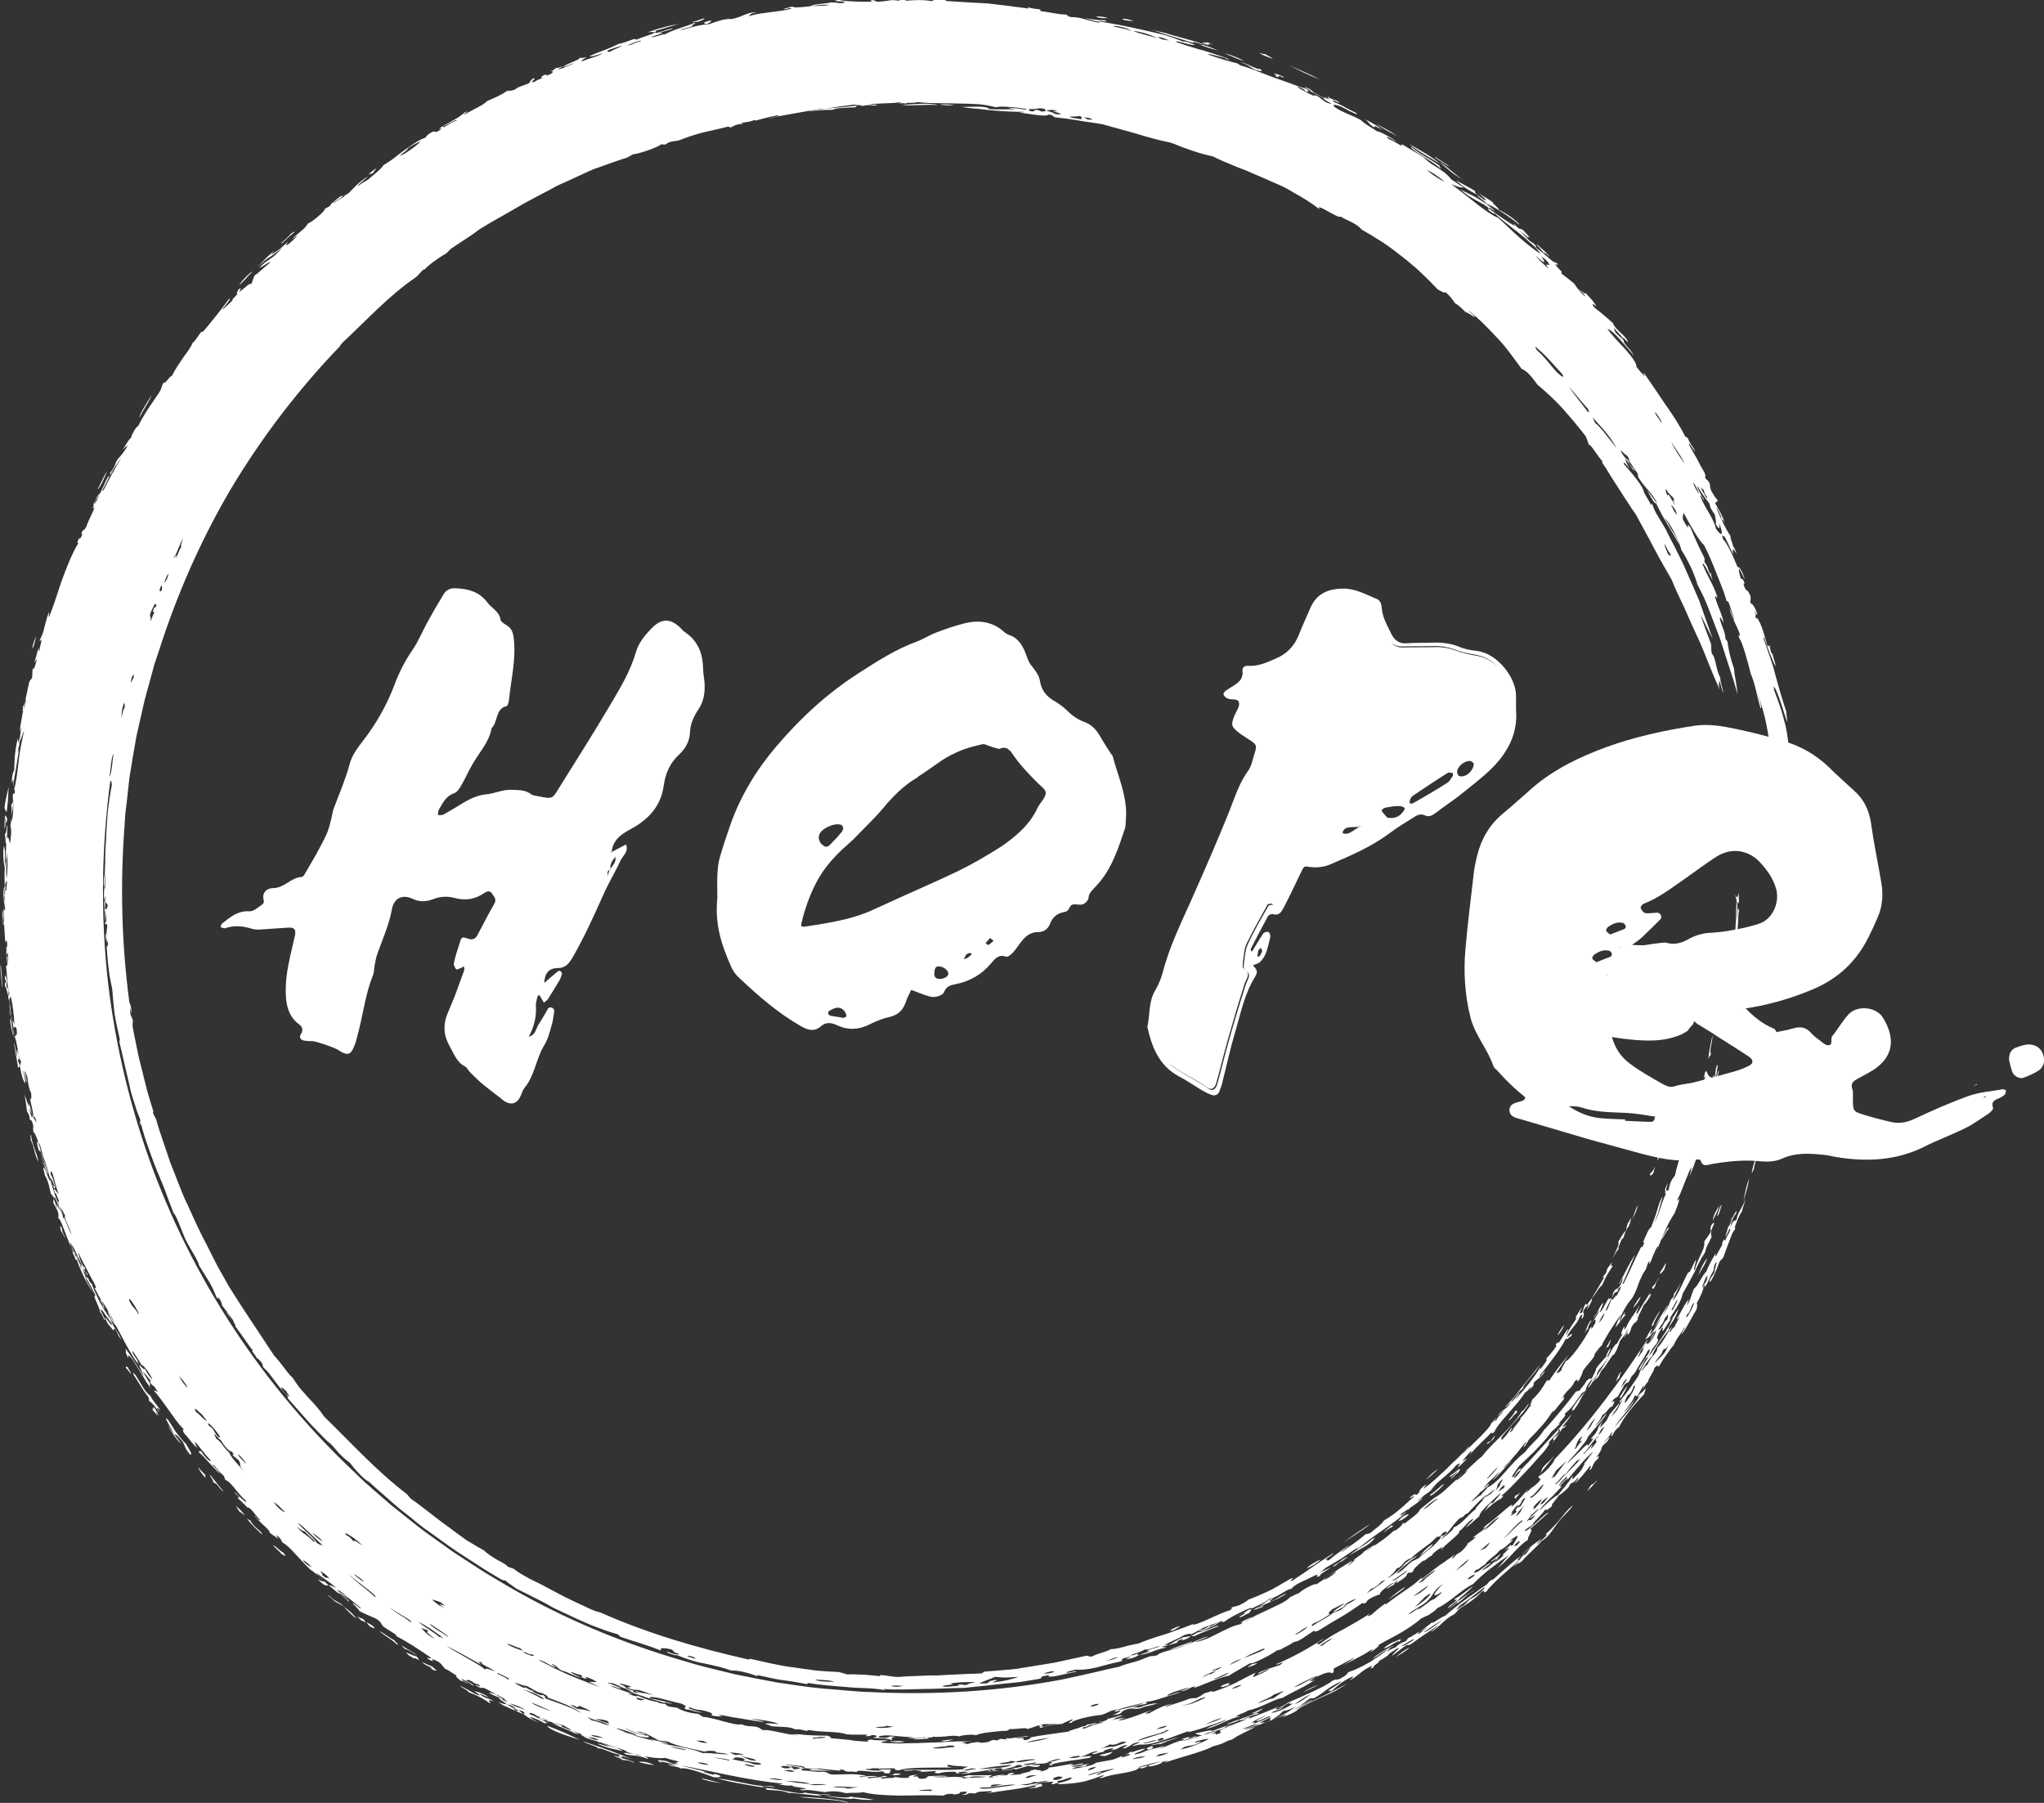 <svg id="Слой_1" xmlns="http://www.w3.org/2000/svg" viewBox="-10 136.3 590.4 520.7"><rect x="-10" y="136.3" width="590.4" height="520.7" fill="#333333" stroke="none"/><style>.st0{fill:#fff}</style><path class="st0" d="M489.4 416.6c-.2.6-.3 1.3-.4 2s-.1 1.4-.1 2.1c.1-.7.3-1.3.4-2 .1-.7.1-1.4.1-2.1zm.4 4c-.1 1.4-.7 2.6-.6 4.1.2-1.4.8-2.6.6-4.1zm-3 10.3c-.5 1.4-.2 1.5-.5 3.7.3-.7.4-1.4.7-2.1 0-1-.2-.6-.2-1.6zm-16.6 36.5l-.9 1.5c0 1-.5 1.7-.6 2.7.8-1.3 1.3-2.7 1.5-4.2zm18.5-39.1c-.2-.8-.8 2.2-.7 3.1.3.1.3-1 .7-2.1-.1-.2-.2-.4 0-1zM468 473.1c-.5 1.6-.8 1.5-1.4 2.2 0 .8.4.6 1-.3.2-.7.3-1.3.4-1.9zm13.1-19c-.1-.7-1.1 2.4-1 3.5.7-1 .4-2.5 1-3.5zm-20.1 34c-.3.6-.7 1.8-.6 1.1-.5.7-.5 1.8-.8 2.6-.6.4-1.3 1.7-2.2 3.2.6.4-.9 3-1.8 5.2.6-1.2 1.2-2.4 2-3.3-.4-.3.2-.8.8-2.7.1 0 .3-.1.6-.6.3-1.2.8-2.3 1.5-3.2.4-1 .7-2.1.5-2.3zm18.2-28.5c-.3.5-.5 1-.8 1.6.1.1.2.7-.2 1.4.1.8 1.1-2 1-3zm.6 6.6c-.5 1.2-.9 2.6-1.1 4 .5-1.3 1.4-3.8 1.1-4zm-38 52.8c-.9.9-2 2.8-1.8 3 .7-1 1.4-1.9 1.8-3zm33.2-40c-.6 1.4-1.5 2.5-1.7 4.2.7-1.3 1.3-2.7 1.7-4.2zm-25.5 38.7c-1.2 1.5-.8 1.6-1.9 3.7.3-.5.7-1 1.1-1.4-.1-1 1.5-2.5.8-2.3zm20.4-23.6c0 .7 1.4-2.3 2.1-2.9.2-1.5-1.4 1.8-2.1 2.9zm-7.7 13.9c-.7 1.4-1.6 2.6-2.1 4.1.5-.7 1-1.5 1.5-2.3s.9-1.6 1.4-2.3c.6-1.4-1.4 2.1-.8.5zm-35.4 34.8c0-.8-1.8 1.9-2.4 2.5-.1.8 1.8-1.8 2.4-2.5zm-1 3.8c.9-.5 1.3-1.7 2.2-2.1.4-.8.2-1-.4-.6-.5 1.3-2 2.4-1.8 2.7zm-20.4 13.9c-1.3.9-2.5 1.9-3.5 3.2 1.2-1 2.4-2 3.5-3.2zm65.9-59.4c-.7.6-.9 1.6-1.6 2.3-.6 1.6.1.7 1-.4.2-.6.4-1.3.6-1.9zm-7.4 9.7c-.9.8-1.4 1.9-2.1 3-.2.6 1.9-1.9 2.1-3zm2.7-1.2c-.2.2-.3.5-.4.8-1 1.5-2 3.1-2.9 4.7s-1.9 3.2-2.9 4.7c-.8 2 0 1.1-.3 2.2 1.3-1.6.6-1.6 1.5-3 1.1-1.4.6-.2 1.5-1.7-.3-.4 1.1-2.6 1.7-4.1.8-.7 1.3-1.7 1.9-2.6.7-1.8-1 1-.1-1zm-55.8 51.8c.7-.5-1.1 1.4-1.5 1.7-.4 1 1.2-1.2 1.7-1.3 1.2-1.4.3-.8.7-1.4-.9.7-1.8 1.4-2.8 2.1-.7 1 1-.3 1.9-1.1zm75.8-76.9c-.8 1.4-1.7 2.6-1.9 4.4.6-1.4 1.5-2.7 1.9-4.4zm.7 0c0-.9-1.2 2.1-1.3 3.1.8-.8.8-2.2 1.3-3.1zm-3.1 5.8c-.3 1.3 0 .9-.1 1.7.4-.7.6-1.5 1-2.2.1-.7-.4-.2-.9.5zM407 565.1c-.1-.3-.7.3-1.5 1s-1.7 1.5-2.3 1.8c-.7 1.4 2.8-1.6 3.8-2.8zm88.2-88.3c-.6 1.4-1.1 3.6-1.6 6.4.6-2.1 1.3-4.1 1.6-6.4zM394 575.5c.1.3 2.1-.8 2.9-1.8-.1-.3-2.1.6-2.9 1.8zm75.5-60.6c-1 1.1-3.6 6-1.9 4 .4-1.5 1.3-2.6 1.9-4zm-21.7 23.6c-.2 0-1 .8-1.8 1.9-.8 1.1-1.7 2.4-2.1 3.3.7-.7.5-.2.2.3.8-.7 1.4-1.7 2-2.7.5-1 1-2.1 1.7-2.8zm35.3-38.9c-1.1 1.5-2 3.3-2.6 5.2.8-1.8 2.1-3.2 2.6-5.2zm-95.8 80.7c-.6.4-1.1.7-.8.3-2.1 2-4.6 3-6.8 5 3.4-2.3 5.4-2.5 7.6-5.3zm71-47.8c-.9.6-1.1 2-1.7 3 .4-.5.8-1 1.2-1.4-.1-.2.1-.8.5-1.6zM379 586.2c.7-.9-1.1.7-1.6.6.9 0-1.3.8-2.5 2 1-.1 1.6-1.4 2.6-1.5.6-.4 1-.8 1.5-1.1zm-4.5 2.7c-2.4 1.4-3.2 1.1-5 2.6 2.4-1.2-.4 1 1.8-.1-.1-.6 2.1-1.5 3.2-2.5zm85.5-52.3c-1.4 1.8-3.1 4.5-1.6 3.2.9-1.7 1.4-2.3 1.6-3.2zm-98.3 59.9c-.8.2-1.6.7-2.3 1.1-.8.5-1.5.9-2.3 1.2-.8.2 0-.5 1-1.2-2.8 1.1-2.4 1.9-6.1 3.6.9 0 .9-.2 2.5-.7 1.6-1.2-.6.2-1.3.2 2.7-1.5 5.8-2.3 8.5-4.2zm42.2-14.3c-1.7 1-3.3 2.8-3.8 3.5 1.5-1.2 3.4-2.5 3.8-3.5zm25.3-15c-1.2 1.2-.4.3-1.5 1.1-.5.8 0 .6 0 .9.5-.6 1-1.3 1.5-2zm-33.3 27.4c-1.7 1.1-3.4 2.2-4.9 3.8 1.5-1.3 4.7-3.1 4.9-3.8zm27.7-9.6c-.9.6-1.8 1.4-2.7 2-1.2 1.3 2.2-1.4 1-.2.7-.4 1.1-1.1 1.7-1.8zm20.6-13.9c-1.5 1.3-2.8 2.9-4 4.6 1.3-1.5 4-4 4-4.6zm-91 45.5c-.6.1-1.2.3-1.8.4-.1.2-.2.4-.8.5-.7.7 2-.3 2.6-.9zm62.3-22.2c-.9.6-1.7 1.2-2.6 1.9-.8.6-1.7 1.3-2.6 1.7-.6.7.4.2.6.3-1 1-2.8 2-2.6 2.4 1-.6 1.7-1.7 2.8-2 .2-.6.9-1.1 1.8-1.8.8-.8 1.8-1.5 2.6-2.5zm-70.1 27.8c-.7.3-1.5.4-2.2.8-1.4.8.1.6 1.4.1 1.9-1-1.1.1.8-.9zm47.1-10.5c-.3-.3-5.8 3-5.9 3.7 2-1.4 3.9-2.8 5.9-3.7zm4.7.4c-1.4.7-2.8 1.6-4.1 2.9 1.3-1 2.8-1.6 4.1-2.9zm-26.3 10.7c-1.5.7-3 1.2-4.4 2.2 1.5-.7 3-1.3 4.4-2.2zm-16 6.9c-1.1.3-2.1 1-3.1 1.3-.4.4.8 0 1.4-.2.6-.3 1.1-.7 1.7-1.1zm-6.7 3.2c-1.3.2-2.4.9-3.7 1.2-.5.4 2.8-.4 3.7-1.2zm-67.3 5.4c-.5.1-.3.1 0 .2-.6.2-1.2.1-1.8 0-1.1.2-.6.7-2.4.7-1.6.5 2.5-.2.9.2 1.4-.1 5.8-1 3.3-1.1zm-5.2 1.2c-.6-.1-1.2 0-1.9.2-.7-.1-1.4-.1-.9-.3-.8 0-1.6.2-2.4.4.8.1 1.5.2 2.3.3 1.1-.3 2-.2 2.9-.6zm-10.3-.8c-1.2 0-2.5.2-3.7.4 1.1.3 2.4 0 3.7-.4zm57.4 1.9c-2 .5-1.8 1-.9 1 2.3-.7.5-.7.9-1zm3.7-.1c-2.4.7-6 1.3-7.1 2.3 2.4-.9 4.8-.9 7.1-2.3zm-7 1.1c-1.6.5-3.1.8-4.7 1.5 1.6-.3 3.1-.9 4.7-1.1.4-.3-.6-.2 0-.4zm-8 .6c-4.1 1.1-5.1 1-2.4 1.3 2-.7 1.8-.9 2.4-1.3zm-60.1-2.9c-1.5-.2-3-.2-4.6 0 1.5.2 3 .4 4.6 0zm-22.4-1.7c-2.2 0-4.3-.1-6.1-.2-1.8-.2-3.4-.3-4.8-.2l5.1.6c1.7.1 3.4.2 5.2.2.4.2-.5.2-1 .3 3 .5 3.3-.2 1.6-.7zm53.8 10.7c-2.5.1-1 .8-2.5.7-.1.6 3.3-.6 2.5-.7zm-2.4.5c-1.4.1-2.9.2-4.4.8 1.4-.1 2.9-.3 4.4-.8zm-72.8-13.3c-.6-.2-1.1-.4-1.7-.7-.9 0-.5.2-1.6.1 1.2.2 2.2.6 3.3.6zm40.9 13c-.8.2.4.4-1.6.5h1.7c.5-.1 1-.1 1.3-.2.5-.2.4-.3-1.4-.3zm-69.5-2.4c-2.1-1.1-4.2-1.1-4.5-.9 1.4.4 2.9.7 4.5.9zm-46.3-18.4c-1.7-1.2-2-.5-4-2-.7-.7 1.8.7 2.5.8-1.6-1.1-3.3-1.7-4.2-1.7 1.1.6 1.5.9 1.5 1.2-1.1-.3-2-.9-2.9-1.4s-1.8-1.1-2.9-1.4c1 .6 2.1 1.1 2.8 1.9 2.8 1 4.9 2.3 6.1 3.2.3-.3-1.5-1.6 1.1-.6zm-16.5-8.9c-.5-.4-1-.8-1.4-1.2-1.9-.7-1.8-.9-2.9-1.2 1.3 1.2 4.2 2 2.4 1.7.9.7 1.7.7 1.9.7zm-6-4.2c-.1.2-1.7-.6-3-1.1l1 1c.5.2.9.5 1.3.8.3-.2-.3-.4 1.6.5-.6-.7-.1-.5-.9-1.2zm-6.3-4.6c-1.6-.7-2.7-1.9-4.3-2.6 1.6 1.4 3.6 2.4 5 3.8 1.1.3-.4-.5-.7-1.2zm-7.1-4c1.3.7 1.9.9.9-.1-.6-.4-1.1-.7-1.7-1-.1.1.2.5.8 1.1zm-1-1c-.7-.6-.1-.4-.9-1.1-.9-.5-.7 0-1.4-.7-.5-.2.4.7.8 1.1.6.2 1.1.5 1.5.7zm-2.9-1.3c.3.1-2.2-2.6-3.6-3.3 1.2 1.1 2.2 2.4 3.6 3.3zm-21.1-19c-1.1-.6-1.8-1.5-2.9-2.2.5 1 1.7 1.6 2.3 2.5.9.6 1.9 1.2.6-.3zm-11-10.6c-.7-1.1-1.6-2-2.7-2.9l1 1.6c.6.4 1.2.8 1.7 1.3zm-6.2-7c-1.2-1.5-2.5-3-3.7-4.6-1.2-1.1 1.6 2.5.4 1.4.7 1 .8.7 1.2 1 .8.8 1.1 1.6 2.1 2.2zm-5-4.4c-.6-.9-1.7-1.7-2.3-2.6-.1.3.7 1.4 1.8 2.8.7.6-.5-1.1.5-.2zm-5.9-9.4c-1.1-1.1-2-2.2-2.9-3.4-.8-1.2-1.5-2.5-2.4-3.7-1.6-1.4 1.5 3.2 1.9 4.4.7.2.3-.4 2.5 2.1.9 1.8.5 1.7 2.1 3.7.8.1.1-.9-1.2-3.1z"/><path class="st0" d="M42.4 553.3c-1.2-1.7-2.7-3.3-3.7-5.2-.1.1.4 1.1 1.2 2.2.7 1.2 1.7 2.4 2.5 3zm-6.5-8.2c-.3-.7-.9-1.4-1.2-2.1-1-1 .2 1.2-1-.1.5.8 1.2 1.6 1.9 2.4-1-1.9-1.2-1.8.3-.2zm-8-11.9c-.2-.8-.7-1.4-1.1-2.2 0 .4-.8-.6-.3.6.4.1.5.6 1.4 1.6zm-36-162.3c.2-1.2.3-2.4.4-3.6.1-1.2.1-2.5.2-3.8-.4 2.1-1 4-1.2 6.1.2.8.4.8.6 1.3zm7.5-47.3c.6-.9.6-2.2 1-3.2.1-.8-1.1 2.2-1 3.2zm18.8-46c.3.2 2.2-3.5 2.7-5.2-1 1.6-1.8 3.5-2.7 5.2zm12-20.6c1.1-2.1 3.4-5.7 3.6-6.6-1.2 1.9-3.5 5.5-3.6 6.6zm28.9-38.4c1.4-1.1 2.5-2.6 3.8-3.8-.1-.3-3 2.4-3.8 3.8zm38.6-32.3c.1-.3.9-1.1 1-1.4-.8.5-1.6 1.1-2.3 1.8.8-.4.4 0 1.3-.4zm152.7-19.7c3.4.4 7.1-.3 10.4.1-1.5-.8-7.2-.3-10.4-.1zm11-.2c1.4.4 2.8.4 4.4.2-1.5-.1-2.9-.2-4.4-.2zm-82.1-20.8c.4-.3.4-.4-.5-.3 1.6-.4 2.6-.7 3.6-1 .5-.2 1.1-.3 1.7-.5.6-.2 1.4-.4 2.3-.6-.8.1-1.6.3-2.4.4l-2.4.6c-1.6.4-3.1.9-4.7 1.5 1.8-.4 1.3 0 2.4-.1zm15.1-2.4c-.1-.2 2.1-1 .5-.9-1.9.4-2 1-.5.9zm-4.2-.7c-.5.3.8.1 1.4.1 1.3-.5 1.8-.7 1.9-1-1 .1-2.2.9-3.3.9zm116.2-1.4c1.7.6 2.6.4 3.6.4-.9-.3-1.9-.4-3-.5.5.2-.3.1-.6.1zm7.8.8c1.2.5 3.1.5 3.1.4-2-.6-3-.7-3.1-.4zm8.2 2.9c1 .3 2 .7 3 1s2 .7 3.1 1c2.1.6 4.1 1.3 6.2 1.9-.7-.7 1.8.3 3.6.6-2.8-1-5.2-1.6-7.7-2.3-1.2-.3-2.5-.7-3.8-1.1-1.4-.4-2.8-.6-4.4-1.1zm14.2 4.4c1.6.7 3.5 1.2 5.2 1.7-1.6-.7-3.2-1.5-5.2-1.7zm7.1 2.5c1.8.7 3.5 1.6 5.5 2.2-.2-.3-3.5-1.8-5.5-2.2zm4.6 2.5c1.1.5 1.9.8 2.5 1.2.6.4 1.1.7 1.8 1.1 1.4.3 2.4.7 1.4-.3-.4.2-1.3-.2-2.4-.7-1.1-.5-2.3-1.1-3.3-1.3zm5.8-2.6c-.8.1 2.6 1.4 3.6 1.7-.6-.5-1.4-.8-2.1-1.3-.9-.3-.6.1-1.5-.4zm18.8 12.8c-.5-.2-.3 0-.1.1.3.2.5.4.7.6 1.4.4 5.6 3.2 8.6 4.3-.5-.4-.5-.5-.2-.4-2.2-1-4.1-2.2-6.4-3.1-1.9-1.6 1.2.3 1.4 0-.8-.8-2.4-.8-3.2-1.6-.8-.3 1.4 1.6-.8.1zm-10.5-9.2c2.8 1.4 5.7 2.9 8.8 4-2.8-1.4-5.8-2.7-8.8-4zm21.8 15.5c1.4.9.9 1.3 2.9 2.5-.5-.7 0-.6 2.2.6-1.5-1.2-3.3-2.2-5.1-3.1zm3.4 1.4c1.8 1.4 4 2.4 6.1 3.6-2.8-2-3.5-2.1-6.1-3.6zm18.4 12.8c.6.3-.8-1 0-.6-2.6-2-6-3.4-8.3-5.6-.8.6 5.9 4 8.3 6.2zm-8.9-7c2.6 2.2 5.9 3.9 8.9 5.7-2.6-2.2-5.9-3.9-8.9-5.7zm7.5 3.7c-.3.1.4.6 1.4 1.2s2.1 1.4 2.7 1.7c-1.1-1.1-2.8-1.8-4.1-2.9zm1.2 1.5c2.1 1.8 4.1 3.7 6.8 5.1-2.5-1.5-4.2-3.6-6.8-5.1zm10.8 9.4c-1.9-2.2 1.1-.1 2.4 1.3.7 1.1-1.3-.5-2.4-1.3.6 1.1 2.1 1.6 2.8 2.7 1.3.2 7 3.9 9.4 6 .2-.2-1.1-1.3-2.6-2.4-1.5-1-3.1-1.9-3.3-1.9.2-.5-2.8-2.6-1.4-2-1.6-1.1-3.2-2-4.9-3.1-1.7-1.1-3.7-2.1-6-3.4.8.8 1.7 1.5 2.7 2.2 1.1.7 2.2 1.3 3.3 1.9zm10.8 8.5c-.5-.3.4.7.7 1.3 1 .9 2.3 1.6 3.2 2.6.3.1-.2-.6.7.1-.7-.7-1.3-1.4-2-2.2-1.2-.8-.9.2-2.6-1.8zm3.6 4.5c1.1 1 3.8 3.3 2.3 1.4-1.5-1.2-1.2-.7-2.3-1.4zm3.1 1.5c-.5-.2-.1.2.4.7s1.2 1.3 1.3 1.6c.6.2.2-.3 1.8 1.2-.8-1.3-2.3-2.3-3.5-3.5zm57.6 189.8c.2-.6.3 1.5.6-.3-.1-.8 0-1.6-.2-2.4-.2 3.7-1.5-1.9-.5 2.2-.1 2-.2 4-.2 6-.1 2-.2 4-.6 5.9.2 1.9 0 2.5-.4 3.2.1.4.3-.5.3.1 0 1.8-.4.5-.6 2.1.4.5.2 1.5.7 4 .3-1.6.1-3.4 0-5.2.6-1.2.4-2.7.4-4.1.5-1.4.7-3.3.8-5 .1-1.7.1-3.3.3-4-.3-2.2-.7 2.2-.7 3.1-.2-2 .5-3.6.1-5.6zm-7 38.4c-.6 2.3-1 4.7-1.3 7.1.5-1.6.4-.4.8-1.6-.5-1 .4-3.3.5-5.5z"/><path class="st0" d="M482.4 446.3c-.3 1.3-.2 1.8.3.6-.1.6-.4 1.1-.6 1.7-.2 1.8.1 1.3 0 2.5-.3 1.3-.6 2.6-1 3.9s-.7 2.6-1 4c-1.7 2.7-1.9 6.4-3.3 9.4-.3-.3.1-1.5.5-2.8s.7-2.5.5-2.9c-.5 2.5-1.3 4.3-2 6.3-.7 1.9-1.4 4-2 6.8-.8 1.1-1.4 1.7-1.8 4.1-.8.9-.9.1-.3-1.8-.5.6-.5 1.4-.9 2 .6-.7-.3 2.2.7.5-.8 1.3-1.3 2.8-1.8 4.3-.3.8-.5 1.5-.8 2.3-.3.7-.6 1.5-1 2.2.4-1 .7-1.9 1-2.7.2-.8.5-1.6.6-2.2.4-1.3.6-2.2.8-2.6-.5.4-1.1 2-1.6 3.8s-1.3 3.8-1.8 5.1c-.5-.1-1.7 2.8-2.3 4.3-.1.4.4-.4.3.2-.2.5-.4.8-.5 1.3-.2.1 0-.7-.5.1-1.7 3.3-3.2 6.9-4.9 10.3-.2.2-.1-.1-.4.2 1.7-3.7 2.1-5 3.7-8.5-1.8 2.5-3 5.6-4.6 8.2-.3 1.1.7-1.2 1.1-1.4-.2.8-.5 1.5-.9 2.2-1.2 1.6-.8.1-1.9 1.9-.3.8 0 .5-.4 1.5.3-.3.4-.8.6-1.2.7-.8 1.1-.1 1.2-1.3 1.7-2 .2.9-.7 2.4.9-2.1-1.5 2-1 .3-.7.9-.9 2.4-1.6 3.4-.9.9.6-2 1.2-3.1.4-1.1-.9.6-.5-.5-1 1.3-1.5 3-2.6 4.2-.2-.3.7-1.7.9-2.8-1.2 1.1-1.5 3-2.7 4.1-.2.9 1.1-1.6 1.7-1.9-.7 1.1-1.3 2.4-2.2 3.4 1.3-1.4.9-.4.9.3-.2.4-.5.7-.7 1.2-1.2 1.6.4-1.2-.9.4-.3 1-2 3.7-3.6 5.9s-3.3 3.9-3.3 3.4c-.5 1.2-1.5 2.3-1.2 2.6-1.6 1.7-.8.2-1.8 1.2 1.4-1.7 2.4-3.8 3.9-5.5-1 .8-4.1 5-5.7 7.4-.6.6.2-.8-.9.3-1 1.7-2 3.4-4.1 5.3.1.5-1.1 2 0 1.4-1.1.7-1.7 2.5-3.5 4 1.2-.5-2.3 3-2 3.3-2.3 2.2.9-1.8-.7-.3-.7 1.3-1.6 2.3-2.5 3.2-.2 0 0-.6-.1-.8 1.4-1.8 3-3.5 4.4-5.1.7-.8 1.4-1.6 2-2.3.6-.8 1.1-1.6 1.6-2.3-.9.5-1.2 1.8-2.1 2.2-1.6 2.6-3.6 4.6-5.6 6.7l-1.5 1.5-1.5 1.5c-1 1-2 2.1-2.9 3.3-1.1.8-2.3 2-3.6 3.2-1.3 1.2-2.7 2.5-4 3.7-1.3 1.2-2.6 2.4-3.6 3.3-1.1.9-2 1.5-2.6 1.8-1.4 1.1-2.7 2.2-4.1 3.3-.4 1.2-2.9 2.8-4.6 4.2-.2 0 .3-.6-.5-.1.1.5-2.4 2.5-2.4 2-3.6 3.5-7.9 5.5-11.8 8.6 1.2-.6-.7 1-1.3 1.5-.7.3 1.4-1.4.9-1.3-.4.2-.9.5-1.3.8-.4.2-.9.5-1.3.8-.9.5-1.7 1.1-2.6 1.7-1.7 1.2-3.4 2.4-5.1 3.5-.1-.6-4.4 1.7-5.1 2.6-.8.1-1.6.8-2.4 1-.4.5-1.2 1.1-2.3 1.7-1.1.6-2.5 1.2-3.9 1.9s-2.9 1.3-4.4 2.1c-.7.4-1.4.7-2 1.1-.7.4-1.3.7-1.8 1.1-1.9.3-4.4 1.6-6.8 2.8l-1.8.9c-.6.3-1.2.5-1.7.7-1.1.4-2.1.7-2.8.7 1.2-.4 2.5-1 3.7-1.5-1-.1-5 2.1-8.2 3.1-1.3.5-6.1 1.5-6.2 2.1-.8.5-1.7.3-2.5.5-1.5.6-2.9 1.2-4.4 1.6s-3 .8-4.4 1.4c-.9.2-2 .4-3.3.7-1.3.3-2.7.7-4.2 1-3 .7-6.3 1.4-9.1 2-18.1 3.4-36.6 4.5-55 3.6-4.6-.1-9.2-.7-13.7-1-2.3-.2-4.6-.5-6.8-.8l-6.8-1-6.8-1.3c-2.2-.5-4.5-.8-6.7-1.4-4.4-1.1-8.9-2.1-13.3-3.5-17.6-5.1-34.7-12.2-50.5-21.4l-5.9-3.5c-2-1.2-3.9-2.5-5.8-3.7l-2.9-1.9-1.4-.9-1.4-1-5.6-4c-1.9-1.3-3.7-2.8-5.5-4.2l-5.4-4.3-5.2-4.5-2.6-2.3c-.9-.8-1.7-1.6-2.5-2.4C66 536.8 45.3 505.4 33 470.8c-6.1-17.3-10.2-35.3-12.1-53.5-1.8-18.3-1.5-36.8.9-55 .4-1.2.4-.1.5.7-.5 2.7-.9 5.4-1.2 8.1-.2 2.7-.4 5.5-.5 8.3-.1 1.4-.2 2.8-.2 4.1 0 1.4 0 2.8-.1 4.1 0 1.4-.1 2.8-.1 4.1-.1 1.4-.2 2.7-.2 4.1.4.9.3 1.4.5 3.1-.2.4-.1-.7-.3-1.4-.2 1.7.5 3.6.1 5.2.2 1.3.5-.2.7 1-.4 2.3-.3 5.3 0 8.5.1 1.6.3 3.2.5 4.9.2 1.6.6 3.2.9 4.7.2 2.4.4 4.9.7 7.3.4 2.4.9 4.8 1.5 7.3 0 .6-.1.7-.2.4.2.9.4 1.9.7 3 .2 1 .5 2.1.7 3.1.5 2.1 1 4.3 1.5 6.4.4 2.1 1 4.1 1.6 5.8.5 1.8 1.1 3.3 1.6 4.5.1 1.2-.3.2.1 1.7.2.4.1-.4.1-.8.1.6.3 1.2.4 1.8.2.6.3 1.1.5 1.7.3 1.1.7 2.2 1.1 3.3.7 2.1 1.5 4.2 2.3 6.3.9 2.1 1.7 4.1 2.6 6.3l1.2 3.3c.4 1.1.9 2.2 1.3 3.4.9.7 2.4 5.3 3.4 7.5 1.8 3.6 3.6 5.9 4 7.7.9 1.5 1.9 3 2.8 4.5.9 1.5 1.6 3 2.2 4.6 1.1 1.6-.2-1 .9.6.2.1.5.8.6 1.2.2.5.2.8-.1.4 1.7 1.8 2.5 3.9 4 5.7.4.8 0 .5-.3.1 1 1.2 1.8 2.5 2.7 3.7.9 1.2 1.7 2.5 2.7 3.7-.4.5.1.2 1.2 2.3.2-.1 1 .7 1.6 1.6-.1.1 0 .5.4 1.2 1.8 1.3 3.7 5.1 6.8 8 .4.7.3.7-.1.5 1.7 1.9 4.5 5.1 7 7.9 2.6 2.7 4.9 5.1 5.5 5.4.9.9 1.7 1.9 2.6 2.9.9.9 1.8 1.8 3 2.6 1.4 1.9 4.3 5.1 5.5 5.5 1.5 1.4 3 2.7 4.5 4 1.5 1.3 3 2.7 4.5 3.9s3.1 2.4 4.6 3.7l2.3 1.8 2.4 1.7c3.2 2.3 6.4 4.7 9.8 6.8l5.1 3.3c1.7 1.1 3.5 2.1 5.3 3.2.8.3.4 0 1 .2 1 .9 1.4 1 3.1 2.3 2 1 4.3 2.1 6.6 3.3 1.2.6 2.3 1.2 3.5 1.9 1.2.7 2.5 1.2 3.7 1.8 2.5 1.2 5.1 2.4 7.7 3.5 2.6 1 5.2 2 7.8 2.7.7.4.2.4 1 .8 3.8 1.3 7.8 2.4 11.5 3.9 0-.3-.7-1.2 3.1-.3.9.6-.1.5 2.1 1.3.5.4-2.5-.1-3-.6-1.7-.1 2.5 1.3 2.4.9 1.2.5 2.5 1 3.8 1.4 1.3.4 2.6.8 4 1 2.7.6 5.4 1.1 7.9 2.1 1.4-.2 5 .6 7.2 1.5.9.1.6-.1.1-.3 1.2.3 2.4.6 3.6.8l1.8.4 1.8.3c2.4.3 4.9.7 7.3 1.2.5-.1 0-.3.6-.3 1.7.3 3.7.5 5.6.7 2 .2 4 .3 6 .5s3.9.2 5.7.3 3.3.3 4.6.5c.4-.1-.2-.2-.4-.3 3.9.3 7.8.1 11.7 0 3.9 0 7.8-.3 11.7-.3 1.4-.2 3-.3 4.8-.5 1.7-.2 3.6-.4 5.5-.6s3.9-.4 5.8-.6c1.9-.3 3.8-.6 5.5-.9 1.7-.5-.3-.3 1.3-.8.6-.1 1.2-.3 1.7-.3-.8.6.5.5 2.3.2 1.8-.4 4.1-1 5.3-1.1.8-.6-1.9.3-2.5.2-.8-.2 1.9-.7 2.6-.9 1.4.2 3.6-.1 5.9-.6 2.3-.6 4.7-1.3 6.8-1.7 1.6-.6-.4-.3 1.2-1 .6-.2 1.1-.2 1.7-.5.5 0-.7.5-1.2.8 1.3-.1 2.5-.4 3.8-1.2 0-.2-1.4.1 0-.5-.8.1-1.6.7-2.5.6 1.4-.7 2.8-.8 4.1-1.7 1.4.1 2.8-.6 4.2-1 .4.3-2.7.8-3.7 1.5 2.7-.3-1.1.6-2 1.1 4.1-.7 3.6-1.3 7.5-2.1.7-.4-1.2 0-.9-.3.4-.2.8-.2 1.3-.3.6-.4.2-.4-.9-.1 2-1.1 4.1-1.8 6-3 1.3-.3 2-.6 1.7-.1 1.8-.7 3.4-2 5.2-2.5.5-.1.2.1-.3.4-.5.3-1.1.6-1.3.8 1.4-.3 2.4-1.2 1.9-1.2 1.2-.8 2.5-.7 3.6-1.5.5 0-.8.7.9.2.8-.7 2.8-1.8 4.5-2.6 1.7-.9 3.2-1.5 3.4-1.2 1.7-.9 3.4-1.4 5-2.8 2.4-.3 5.1-2.9 6.3-2.8.8-1.1 2.6-1.9 4.6-2.8s4-2.1 5.5-3.4c1.6-.9 3.1-1.8 4.7-2.8 1.5-1 3-2.1 4.5-3 1.1-.5-1.8 1.3.1.3 4.6-4 9.5-6.6 14-10.6-.6.3-1.2.8-1.8 1.1-.3.1.4-.6-.1-.3.5-.4 1.1-.7 1.6-1.1l1.6-1.1c1.1-.7 2.1-1.5 3.1-2.3.2-.5-.6.3-1.1.6-.7.2 1.5-1.2 1.8-2 .2.1.6-.1 1.5-.8.3-.6.8-1.1 1.4-1.7s1.3-1.2 2-1.8c1.4-1.2 3-2.5 4.2-4 1.3-.9 1.4-.7.4.6 1-.5 1.7-1.6 2.6-2.3.2-.5-.7.3-1.2.6.7-1.1 1.5-1.9 2.3-2.8.6-.3.4.1-.3 1.1 1.9-2.5 4.3-4.4 6.4-6.7.4-.2-.5 1 .9-.2.6-2.1 7.3-8.5 8.7-11.2.9-.4 3-3.3 1.5-.8 1.2-1.4 1.2-1.7 1.1-2.1.6-.7 1.1-1 1.6-1.4.5-.4 1.1-.9 1.7-2.1-.7.5-1 1.4-1.7 2 .3-.5.3-.7.1-.5 1.3-1.7 2.7-3.4 4-5.2.7-.9 1.3-1.8 1.9-2.7.3-.5.6-.9.9-1.4s.5-1 .8-1.5c.3.4.4.1 1.6-.8.6-1.3-.6 0-1.3.5.8-2.5 2.9-3.6 3.7-6 1.7-2-.2 1.4.9.3.7-1.6 0-1.1.1-1.8.7-1.6 1.1-1.3 1.5-2.1.3-.3-.2.8-.4 1.5.9-1.2 1.9-3.5 1.2-3 2-2.3 1.6-2.6 3.2-4.1 1.2-2.7 1.4-2.9 3-5.4 0-.5-.9.8-.1-1.2l-1.3 1.7c-.7 1.4 0 1-1.2 2.3-.4.9-.1.6.3.2-1.4 2.3-5.5 9.8-5.4 7.8-.6.6-.7 1.7-1.1 2.5-1.1 1-.6-.2.1-1.7-.5.7-3 4.5-1.6 3.2-.9 1.7-2.2 3-2.9 4.9-.6.5.7-1.8.3-1.5-.5.5-1.3 1.8-1.9 2.8s-1.1 1.6-1 .9c-.8.7-.7 1.4-.3 1-.9 1.3-1.9 2.6-3 3.7-.1.4.2.2 0 .7-.5.9-1.2 1.6-1.7 2.5-.1 0-.1-.3 0-.7-1 1.7-2.2 3.2-3.3 4.7-1.2 1.5-2.4 2.9-3.6 4.3-.8.6.8-1.1.9-1.6-1 .8-1.5 2.2-2.6 2.8 1-1.5 2.1-2.9 3.4-3.9.2-.8 1.1-1.9 2.2-3.2.5-.6 1.1-1.3 1.6-1.9.5-.7.9-1.4 1.3-2-.4.6-.9 1.1-1.3 1.7-.4.5-.9 1.1-1.3 1.6-.9 1.1-1.7 2.1-2.5 3.1-1.6 2-3.1 4-4.8 5.7-.5 1 1-.9 1.4-1-1.6 2.5-2.3 1.5-3.9 4l1.8-1.8c-.5 1.2-1.6 1.6-2.1 2.9-.8.7-.3-.1 0-.7-.5.5-.9 1.2-1.5 1.6 0 1.1-5.5 6.2-8.1 8.6-.8.2 1.5-1.2 1.7-2-1 1.1-2 2.2-3.1 3.3-1.1 1-2.2 2-3.2 3.1-2.2 2-4.3 4.1-6.7 5.8-.4.2.4-.7.8-1.2-1.6.8-2.4 2.2-2.1 2.3-1.9 1.8-.2-.4-2.3 1.1-1.7 1.7 1.5-.8.6.3-1.4 1.1-2.7 2.5-4.1 3.6-1.4 1.2-2.8 2.2-4.4 3.1-.8 1.3-2.2 2.1-3.9 3.6-1.4.7-.6 0-1.6.5-2.1 1.9-4.4 3.4-6.7 5-.6.1 1.8-1.5 2.4-2-.8.4-1.9 1.1-2.9 1.9-1.1.8-2.2 1.6-3.1 2.4-1.5.7.2-.6-1.3.1.9-.9 2.6-1.7 2.4-2-4.6 2.9-7.5 5.1-11.6 7.8-2.2.9 1.2-1.2-.6-.5-2 1.1-4 2.4-6 3.4-2.1 1-4.1 1.9-6.3 2.7-.9.8-1.8 1.2-2.6 1.6-.8.3-1.5.4-2.1.6-.7.5.6.1-.7.9-1.6.4-4.1 1.6-6.3 2.6-1.1.5-2.1.9-2.9 1.2-.8.3-1.4.4-1.5.2-1.2.5-2.6 1-4 1.5s-2.9 1.1-4.3 1.5c-2.9.9-5.6 1.8-7.4 2.6-.7.1-1.3.2-2 .4-.7.1-1.3.3-2 .5-1.3.3-2.6.7-3.9.7-1.8 1-3.6 1.1-5.4 2.1-1.5.2-.5-.2-1.7-.2-2.4.5-4.9 1.1-7.3 1.6-1.2.3-2.4.5-3.7.7l-3.7.6-3.7.6-1.8.3-1.9.2c-2.5.2-4.9.4-7.4.6-.3.3-1.4.6.4.4-2 .2-4.1.2-6.1.3-2.1.1-4.1.2-6.2.3l-1.5.1h-1.5c-1 0-2.1 0-3.1.1-2.1.1-4.2.1-6.2.3-2 .2-3.9-.5-5.9-.5-.4.1.5.2-.1.3-1.3-.1-2.7-.3-4.3-.4-1.6 0-3.3-.2-5.1-.1-.8-.2-1.6-.5-2.4-.7-2.2-.1-4.4-.2-6.5-.4-2.2-.3-4.3-.6-6.4-.9-4.3-.5-8.5-1.6-12.7-2.5-.3 0-.1.2-.5.2-14.6-3.3-29.1-7.5-42.8-13.6-.3-.1-.7-.2-1.2-.3-.5-.2-1.1-.4-1.7-.7-1.3-.6-2.8-1.3-4.5-2.1-3.3-1.5-7-3.6-9.9-5.1-1.6-.8-3-1.4-4.3-2.2-1.3-.7-2.4-1.4-3.4-2.2l-1.7-.6c-.5-.7-1.8-1.3-3.1-2-1.3-.8-2.8-1.7-3.8-2.7-1.6-.9-3.3-1.9-5.1-3-1.7-1.2-3.5-2.5-5.3-3.9-3.7-2.6-7.3-5.7-10.8-8.1-.4-.4-.7-.9-1.1-1.3-8.8-6.7-16-14.7-23.9-22.4-1.3-2-2.9-3.7-4.6-5.5l-2.4-2.7c-.7-1-1.4-1.9-2-2.9-1.1-1-1.9-2.1-2.8-3.3-.8-1.1-1.7-2.2-2.7-3.3-4.3-6.6-8.8-13.1-13-19.9-1.1-1.9-2.1-3.8-3.2-5.7-1-1.9-2-3.9-3-5.9-2.1-3.9-3.9-7.9-5.7-11.9-1-2-1.8-4-2.6-6.1l-2.4-6.1c-.7-2.1-1.4-4.2-2.1-6.2-.7-2.1-1.4-4.1-2-6.3l-.8-1.6c-.3-.7-.1-.8.1-.4-.7-2.2-1.3-4.3-1.9-6.3l-1.5-6c-.5-2-1-3.9-1.4-6s-.9-4.2-1.3-6.6c0-.5 0-1.1.1-1.6-.2-.9-.4-1-.5-1.3-.2-.3-.3-.7-.3-2.1.1-.4.2.7.4 1.3 0-1.1-.3-3-.6-3-2.3-17.1-2.7-34.4-1.4-51.5.1-1.1.1-2.1.2-3.2l.4-3.2.7-6.4c.1-1.1.3-2.1.5-3.2l.5-3.2c.4-2.1.7-4.2 1.1-6.3l1.4-6.2c.5-2.1.9-4.2 1.5-6.2l1.7-6.2c.3-1 .5-2.1.9-3.1l1-3c5.2-16.3 12.1-32 20.8-46.8 8.8-14.7 19.3-28.5 31.4-41.1.2-.4.5-.8.8-1.1 6.9-6.4 13.4-13.6 21.2-18.9 1.3-1.1 2.1-2.5 2.6-2.3.9-1.1 4-3.4 6.2-4.6l1.3-1.3c2.7-1.9 5.5-3.5 8.2-5.6 3.3-2.1 6.9-4 10.3-6l2.6-1.5 2.6-1.4 5.3-2.8c1.7-1 3.6-1.8 5.4-2.6 1.8-.8 3.6-1.7 5.4-2.5.9-.4 1.8-.8 2.8-1.1l2.8-1c1.9-.7 3.7-1.3 5.6-1.9.5-.3 1.1-.6 1.6-.9 2.6-.4 7-2 8.2-2.9.8-.1.4.2 1.3 0 1-.9 2.5-.9 3.7-1.1 1.9-.8 4.1-1.5 6.5-2.2 2.4-.6 5-1.1 7.7-1.8.7 0 .8.1.4.3 1.3-.2 1.4-1 3.8-1.1.4-.2-.2-.1-.4-.2 1.3-.4 2.5-.3 3.8-.9.9 0 .4.2 0 .3 1.5-.5 4.3-1.2 6.8-1.7 1.2.2-1.4.5-2.6 1 1.3-.3 2.6-.7 3.9-.9 1.3-.2 2.6-.5 3.9-.7l3.9-.7c1.3-.2 2.6-.5 3.9-.6l2.1.3c-.4.4 1.2-.3-.8-.3 2.4-.6 4.6-.7 7.9-1.2.6.3 3.7.1 1.6.4 1.5.1 1.5-.5 4.3-.1 2-.4-1-.2-1.7-.3 3.1-.5 6.1-.2 9.2-.7.4.1-.5.2-.9.3.8.1 1.8-.1 2.6.2-.7-.5 1.6-.1 3.2-.5 1.9.2 3.8.3 5.8.3s3.9.1 5.9.1 3.9.1 5.7.2c1.8.1 3.6.5 5.2.9.8-.3 2.3-.2 4-.1 1.7.1 3.5.4 4.9.6-.1.3-1.1.1-2.2-.1-1.1-.1-2.4-.3-3.2-.3.7.3 1.4.3 2 .5-2.5-.1-5.2.1-7.6-.1.2-.4-1.4-.7-3.2-.7-1.8 0-3.9.1-4.6.1 1.2.2 2.7.4 4.2.5 1.5.1 3.2.4 4.8.5 3.2.3 6.5.4 8.9.4.4.2-.8.1-1.4.2 2.7.3 8.1 1.4 8.5.6 1.7.1 1 .5 2 .8 1.3.1 2.4.3 3.5.4 1.1.2 2.1.3 3.2.5 2.1.4 4.3.6 7 1.1 3.2.9 6.4 1.8 9.7 2.7 3.2 1 6.5 1.9 9.9 2.6.9.3 2 .7 3.1 1.2 1.1.4 2.3.8 3.4 1.2 2.3.8 4.5 1.3 5.8 1.6 1.9 1 4.2 1.9 6.8 3 1.3.5 2.7 1 4 1.6l4.2 1.8c1.4.6 2.8 1.3 4.3 1.9 1.4.6 2.8 1.4 4.1 2.2 2.7 1.5 5.3 3.1 7.4 4.8-1.7-2.4 5.9 3.1 6 2 1 .7 2.1 1.1 3.3 1.7 1.1.6 2.1 1.2 2.8 2.1 2.1 1.2 4.1 2.4 6.1 3.7 2 1.3 3.8 2.7 5.7 4.2.9.7 1.8 1.4 2.7 2.2.4.4.9.7 1.3 1.1l1.3 1.2c1.7 1.6 3.3 3.2 4.9 4.9 1.1.6 2.3 1.3 2.1.7 1.2.9 2.1 2.1 2.9 3.3 1.3.7 2.1 1.7 3.1 2.6.8.1 1.6 1 2.7 1.4-.4-.7-1.4-1.2-1.9-1.9 2.4 1.8 5.2 4.6 7.9 7.5.7.7 1.4 1.5 2.1 2.3s1.3 1.6 1.9 2.4c1.2 1.6 2.4 3.2 3.4 4.6.5.2 1.3.7 2.1 1.5s1.6 1.9 2.5 3.1c1.1.9 2.3 2 3.5 3.1s2.4 2.3 3.6 3.6c2.3 2.6 4.7 5.4 6.9 8.3.3.8.6 1.6.9 2.5.1-.9 2.5 3.2 3.9 4.7 0 .2 0 .4-.3.1 1 1.3 1.8 2.7 2.6 4 .8 1.3 1.7 2.6 2.5 3.9s1.6 2.5 2.4 3.7 1.5 2.4 2.3 3.4c1.6 3 3.6 6.5 5.4 10 1.8 3.4 3.7 6.7 5.1 9.1.8 2.2 2.3 5.2 3.7 8.2 1.3 3 2.6 5.9 3.4 7.6 1.4 2.9 2.5 5.8 3.6 8.5.5 1.3 1.1 2.6 1.6 3.9.3.6.5 1.2.8 1.8s.5 1.2.7 1.8c-.4-1.7-.1-1.8-.1-2.7.6 1.2.6 2.4 1.2 3.6-.2-1.1-.4-1.9-.6-2.6s-.3-1.2-.3-1.9c-1.2-2.1-1.4-6-2.3-6.7-.5-1-.2-2.1-.4-3.1-1.1-2.8-2.1-5.6-3-8.4 1.3 2.5 1.7 3.6 3.5 7-.9-2.6-2-5.5-3-8.5-.3-.7-.5-1.5-.8-2.3-.3-.7-.6-1.5-1-2.3-.6-1.5-1.3-3.1-2-4.6s-1.3-3.1-2.1-4.7c-.8-1.5-1.5-3.1-2.3-4.6s-1.6-3-2.3-4.5c-.8-1.5-1.7-2.8-2.5-4.2-.7-1.1-1.1-2.2-1.5-3.3-.2-.1-.2.2-.2.5-.6-1.2-1.4-2.4-2.1-3.7-.3-2.1-4.1-6.2-5.8-8.2-.4-1.3.8.3 1.7 1.4-.7-1.1-1.5-2.9-1.2-2.9 1.5 1.8 1.4 2.4 2.6 3.5-.3-1-1.6-1.7-1.7-2.8-1-1.4-.6-.4-1.4-1.5-.4-.5-.7-1-1-1.6.3-.1 1.6 1.5 1.8 1.3.3.4.5.8.8 1.2-1-.7 1.3 2.6 2.3 4 .3.8-.1.4.3 1.3 1.1 1.7 2 2.7 2.8 3.6.8.9 1.5 1.8 2.5 3.5-.1.4-2-2.6-2.8-3.5.7 1.5 2.5 4.6 2.5 3.6.9 2 2 4 3.2 6s2.4 4 3.5 6c-.4-1.3-1.1-2.6-1.9-3.8-.4-.6-.8-1.2-1.1-1.9l-1.2-1.8c1.6 1.2 4.1 6.3 4.9 9.2 2 3.2 3.6 6.5 4.6 9.9.7 1.3 1.3 2.6 1.9 3.8.6 1.3 1.1 2.6 1.6 3.9 1 2.6 2 5.3 3 7.9.9 2.7 1.7 5.3 2.6 8 .4 1.3.9 2.7 1.3 4 .4 1.4.8 2.7 1.2 4.1-.1-1.2-.3-2.4-.5-3.7-.2-1.2-.5-2.4-.5-3.6-.9-2.6-1.6-5.2-1.9-7.8-.4-.9-.3-.3-.6-.9 0-2-1.3-3.9-1.6-5.8-.1-.9.5.1 1.1 1.3-.4-2.4-1.7-4.8-2.4-7.2-.4-1.9.7.8.5-.5-1.1-3.5-2.5-5.2-4.2-9.3 0-1.3 2.1 3.2 3 4.8-.3-.7-.5-1.5-.6-2.3-.2-.4-.1.2-.1.5-.9-1.7-.9-2.8-1.7-3.5-.2-.9.1-.4-.1-1.4-1.5-2.9-2.8-5.8-4-8.7-.7-1-.9-1-.7.1-.6-.8-1.1-1.7-1.5-2.5-.1-1 .1-1.4.2-1.9 1.8 3.4 4.7 8.5 5.9 9.3 1.4 2.7 2.5 5.4 3.6 8.2 1.1 2.8 2.3 5.5 3 8.3.2-1.6 1.4 2.7 2.1 5-.1.7-.8-2.4-1.3-3.2.4 2.4 2 4.8 2.9 7.3.3 1.8-.7-1-.1 1.4.7.5 2.5 6.8 3.3 10.2 1.2 2.7 1.7 6 2.8 9.9.7.3-.6-3.4-.9-4.7.5 1.6 1.4 4.4 2.2 7.5.7 3.1 1.3 6.6 1.5 9.6.8 2 1.3 6.4 1.9 10.5.3 2.1.7 4 .9 5.5.3 1.5.6 2.6 1 2.9.1 3.5.9 4.9.9 7.8-.3 0-.3-1.9-.7-1.6.1 1 .3 1.9.4 2.9.1 1 .2 1.9.3 2.8.2 1.8.5 3.6.7 5.1.5 3 1.1 5.1 1.6 5.4.2-1.8.4-5.1.9-4.2.3-4.2 0-10.9.9-12-.6-2-.7-5.6-1.3-6.1 0 .6.2 1.3.3 2-.3.9-.2-.2-.5-1.6.2-1.2.2-2.5.1-3.9.1-1.4.3-.9.6.6 0-1.3-.2-2.5-.5-2.5.1-1.5-.2-4-.6-6.7-.4-2.7-1-5.6-1.6-8-.1-2.7-.6-5.5-1.4-8.3l-.6-2.1c-.2-.7-.5-1.4-.7-2.1-.5-1.4-1-2.8-1.5-4.1v-1c1.4 2.2 2.8 7.5 3.8 10.3.1-1-.3-2-.2-2.9-1.4-4.1-2.3-7.4-3.2-10.7-.4-1.7-.9-3.3-1.5-5-.6-1.7-1.2-3.5-1.9-5.5 0-.3.2 0 .1-.5.9 2.9 2.6 7.2 3.4 8.6-.1-1.3-.8-2.6-.9-3.8-.2.6-.6-.7-.9-2.4-.1.4-.3.4-.7 0-.3-1.4-1-3.7-1.6-5.4-.7-1.7-1.4-2.9-1.5-2.2-.7-1.1.4-.6-.5-2.3.1-.3.8 1.8.8.9-.6-1.9-1.8-3.5-1.8-2.8-.5-1.2.1-1.1-.2-2.4-1.1-2.5-.8-.8-1.6-2.3-.6-1.2-.3-1.7 0-1-.5-2-.9-1.4-1.2-1.8-.2-.6-.7-2.5-.5-2.8.7 1 1.1 2.1 1.7 3.2-.8-2.8-1.8-3.9-2.1-3.6-.7-1.6-1.3-3.2-2-4.5-.7-1.4-1.3-2.6-2.2-3.6-.8-2.4.6.2.3-1 1 1.8 1.7 3.6 2.6 5.4-.3-1.8 0-1.9 1-.1-.3-1.2-.9-2.3-1.1-2.3.2-.2-.1-.7-.3-1.3-.2-.6-.5-1.2-.3-1.5-1.6-2.4-2.6-4.7-4.1-8.1-.1-.7 1.5 2.3 1.5 3.2.3.5.2.2.2 0l.6.9c-.5-1.9-1.6-3.6-2.6-5.4-.1-1 .7-.1.6-1.1-.8-.8-.7-.9-1.8-2.6-.6-1.7-.2-1.2-.5-2.3-.7-1.1-.7-.8-1.1-1.2-.5-1.3.3-.2-.4-1.9-.8-1.3-1.5-2.6-2.2-4-.7-1.3-1.5-2.6-2.2-3.9-.3-1.3.8.9 1.8 2-.5-1.4-1.8-2.5-2.1-3.9-.1.1-.8-.9-.7-.3-.8-1.6-1.7-3.2-2.7-4.8-1-1.5-2-3.1-3.1-4.6-2.1-3.1-4.1-6.1-6.2-9.1-.4-.4.1.5.2.9-.9-.9-1.7-1.8-2.4-2.7.1-1.1-1.4-3-3.2-5.1-1.9-2-4-4.2-5.2-5.9.9.2 2.1 1.4 3.5 2.9l2.1 2.4c.7.8 1.4 1.7 2.1 2.5-.5-.9-1.2-1.9-1.9-2.6-.7-.8-1.2-1.4-1.1-1.9l-2.3-2.2c-.6-1-.3-.9-.5-1.4.8 1.1 2 2 2.6 3.1-.1-.8 1 .9 1.5 1-.8-2.1-3.7-3.4-4.4-5.5-1.8-1.6-3.7-3.2-5.4-4.5-1.1-1.6-.2-.9.6-.3-.7-1.5-2-2.6-3.1-3.9 0 .4-.5.1-1.9-1.2.6.8 1.5 1.4 1.8 2.3-1.3-1.2-2.3-2.4-3.2-3.8-1.2-1-2.5-2-3.7-2.9-.1-.9 1 .5-1.3-2-1.4-1.8 1.2.6-.1-1.1-1.2 0-2.8-2.2-5.6-4.1-2-2.1-4.2-4.2-6.1-6.4-2.3-1.1-4.6-2.9-7.5-4.9-1.5-1.6 1.6.8 1.3.3-1.7-1.5-3.7-2.8-5.4-3.8-1.8-1-3.4-1.7-4.4-2.2 3.5 3 5.3 3.2 7.8 5 .5.7.4.8 0 .6.8.9 2.7 1.9 1.9 1 .7.8 1.6 1.6 2.8 2.5 1.1.9 2.4 1.9 3.7 2.9 2.6 2.1 5.3 4.2 6.9 6.5-1.6-.9-3.8-2.7-6-4.6s-4.4-4.2-6.3-5.8c-3.3-1.3-8.4-6-13.5-9.7 1.8.7 2.8 1.1 3.6.9-1.3-.6-2.2-1.5-3.5-2.2-1.4-1.7-2.7-2.6-4-3.4s-2.6-1.5-4.1-3.1c-4-2.4-2.7-1.6-6.5-3.9 1 .9-.4.1.1.6-1.2-.6-2.2-1.4-3.6-1.9-1.7-1.5.8-.1 2 .7-.1-.5-5.2-3.3-5.3-2.9-1.6-1.1-3.5-2-4.8-3.3-2.4-1.4-5.4-2.2-7.6-3.8-1.3-1.3 1.6-.2 3.2.2-3.1-1.7-4.9-2-9.1-4.3-1.4-1.1-.5-.7-2.4-1.6-1.6-.5 2.7 1.5 1 1 1.3.7 2.6 1.4 4 2 .2.3.2.5.4.6.3.2.8.4 1.9 1.1.3.3-.6-.1-1.1-.2-1.3-.5-2-1.6-3.2-2.1-.1.1-1.1-.3-.7.1-1.6-.7-2.9-1.5-4.4-2.3-.5-.5 0-.4 1.1.2.9.4.3.3 1.1.9.4-.1 1.2 0 .1-.8-1.7-.5-3.3-1.1-4.9-1.7-1.6-.6-3.2-1.1-4.8-1.7-1.6-.6-3.1-1.2-4.7-1.8-1.6-.6-3.1-1.2-4.7-1.6-.6-.4-1.2-.7-.7-.6-.6 0-5.6-1.4-8.7-2.6-.2-.5 4.9 1.2 4.7.9 1.1.8 2.3 1.1.5.1-1.3-.4-2.6-.9-3.9-1.3-.6-.2-1.2-.4-1.9-.6-.6-.2-1.2-.4-1.8-.5-2.4-.7-4.6-1.4-6.6-2.1-1.3-1 5 1.3 5.2.7-1.8-.6-2.3-1-3.4-.9-1.5-.6-3.3-1.3-5.3-1.9-2-.5-4.3-1-6.5-1.5s-4.5-1-6.6-1.4c-2.1-.4-4.1-.7-5.7-1-1.3-.5 3.9.5 1.3-.4-1 .2-3.5-.2-5.6-.6 1.4.4 2.7.9 4.2 1.1.2.1-.1.2.3.3-1.5-.2-2.9-.6-4.3-1-.7-.2-1.4-.4-2.1-.5-.7-.1-1.5-.2-2.3-.2-.9-.3-.3-.3-1.2-.7-2.4 0-4.5-.7-6.9-.9-.8-.3-.8-.4-.3-.5-1.1-.3-2.3-.2-3.3-.6-1 0-.6.1-.1.3-4.5-.6-8.2-1.1-12-1.5-3.8-.2-7.5-.4-11.9-.7-.7-.2-.2-.4 1.1-.4-1.4-.2-3 0-4.4-.2-2.4.1.9.5-1.2.6-2.2-.4-4.5-.3-6.9-.1-1.3-.2-.1-.3-1.8-.6-.9.2.3.4-.7.6-2.6-.4-2.2.1-5.9.3-1.3-.1-.1-.3-1.8-.5-.4.1-.4.3.4.4-1.5.2-4 .1-6 0s-3.6-.2-3.6-.5c-4.6.7 3.6.2.8 1-1.7.1-1.1-.2-3.3-.2-2.3.5-5 .4-6 1.1-2.1.2-4.5.6-5.3.1-.8.2-1.7.5-2.5.7 1.8.2.6-.4 2.4-.2-.7.4-2.8.7-5.2 1-1.2.2-2.6.3-3.8.5-1.3.2-2.5.5-3.5.8.7-.5.2-.7 2.5-1.2-3.3.1-3.9 1.3-7.3 2-1.1-.1-2.2.1-3.3.4s-2.2.7-3.3 1.1c-2.7.1-5.4 1-8 1.7-.7-.2 2.5-.7 3.3-1.2-1 0 1.3-.8.5-.9-1.3.6-2.9 1.1-4.4 1.6s-3 1.1-4.1 1.7c-.8 0-1.9.5-3.7.9-1.1-.2 5.6-1.7 1.9-1.2 1.4-.7 2.8-.7 4.2-1.4-1.4 0-5.3 1.8-5.2 1.2-1.5.7-3.2 1.1-5.6 2.1 0-.8-2.7.8-5.1 1.2-2.8 1.5-5.5 2.2-8.3 3.5 0 .3 2.4-.2 3.7-.9-.1.3-1.1.8-2.4 1.2-1.3.4-2.7.9-3.5 1.2-.5-.1.7-.8 1.3-1.1-.4-.1-1.7.4-1.9 0 0 .8-2.6 1.2-4.9 2.7 1.1 0 2.1-.9 3.2-1-1.5.6-3 1.5-4.5 1.7-.5 0 .8-.4 1.3-.8-.7.1-2 .7-1.4.3-1.8.4-.5.8-2.3 1 .5.1 1.5 0 .1.9-2.1 1-.2-.2-1.9.3-1.2.7-.7.7-.4.8-.7.4-1.5.5-2.2 1.1-2.4.7 1.2-1.3-.6-.9-.4.4-1.1 1-.8 1.1-1.4 1-3 .9-4.4 2.1-1.7.6-1.2.1-2.3.4-1.8 1.3-3.7 2-5.7 2.9-.9 1.1-4.2 2.5-6.4 3.8-1.2.5 2.1-1.6-.1-.5-1.7 1.6-3.9 2.5-6.7 4.2-1.7 1.2.9-.1-.3.8-2.4 1.5-.6-.2-2.7.8-1.1.7-1.5 1.1-1.5 1.4-2.2.8-4.2 2.3-6.2 3.7-1 .7-2 1.5-3 2.3-1 .7-2 1.4-3 2-1.1 1.5-2 2-4.5 4.2-.7.5-1.3.6-2.8 1.8-.6 0 2.1-2 2.9-2.8-2.6 1.5-4.1 3.3-5.6 4.8-2 1.4-1.2.5-2.6 1.1-1.5 1.3-2.5 1.8-2.9 2.7-.5.3-1.1.6-1.6.9.9-.2-2.9 3.4-4.8 4.2-.8 1.5-2 2.1-3.9 3.8-1.3 1.6.2-.1.9-.4-.7 1-1.6 1.6-2.4 2.4-1.6 1-.7.1-.3-.6-1.5 1.4-3.1 2.8-4.9 3.8.3-.4.6-.8 1-1.1-.2 0-1.1.8-2.1 1.7-1 1-2.1 2.2-2.8 2.9 1.9-1.7 2.7-2.4 3.6-2.9.9-.6 1.7-1.1 3.5-2.7-2.9 3.7-4.1 3.1-6.5 5.8.3.2 3.1-2.1 3-1.4-1.1.7-3.4 3.1-4.4 3.6-.7 1.3-.5 1.6-1.1 2.7 0-.9-1.7.9-3.2 2-.8.5 1.2-1.8-.4-.6-.4.8-.7 1.2-.3 1.3-.8 1-2.2 2.1-1.2 1.6-1 1.1-2.1 2-3.1 2.9-.2-.2 2.9-3.4 1.9-3.1-.8 1.1-3 4-4.9 6.3-1.9 2.4-3.4 4.2-3 3-.9 1.1-1.6 2.6-2.7 3.5-.4 1.1-1.5 2.6-2.7 4.2-1.1 1.7-2.4 3.5-3.2 5.2-.9.3-2.4 3-2.2 1.8-1.1 1.3-.4 1.3-1.6 3.2-2.1 3.1-4.3 6.1-6 9.6-.6 0-2.1 2.9-2 3.3-1.1.9-1.6 2.4-2.5 3.5.4-.2.8-.9 1.5-1.2-.9 1.7-2.3 3.3-2.8 3.8-1.4 2.2-.3 1.4-2.4 4.3 0 .3.5-.3.1.7.4-1 .9-1.9 1.5-2.8.6-.9 1.2-1.7 1.8-2.5l-1.4 2.3c-.5.8-.8 1.6-1.3 2.3-.8 1.6-1.7 3.2-2.5 4.8-.2.2-.1-.1-.4.3.6-1.6 2.3-4.1 2-4.6-1.4 2.1-1.9 4.5-3.9 7.3-.2.7-.4 1.3-.7 1.9-.1.5.1.5.5-.2-.7 2.1-1.8 3.8-2.5 5.9-.9 1.5-.5.3-1.2 1.4-.6 1.8.8-.7-.3 1.6-1 1.5.1-1.3-.9 1-.5 1.3.3 0 .1.7-1.9 3.2-3.4 7.1-4.8 10.9-1.3 3.8-2.4 7.5-3.6 10.3-.4.7.2-1.5-.1-1.2-.5 1.3-.9 2.7-1.2 4-.3 1.4-.7 2.7-1.4 3.9 0 .4.1.5.5-.2 0 1.1-.5 1.9-.5 3-.5 1.1-.3.1-.2-.7-.6 1.3-.8 2.8-1.3 4.2 0 .5.3-.3.6-.8 0 1.1-.6 1.9-.7 2.9-.2.1-.1-.8-.5.3 0 .7-.1 1.4-.1 2.1-.5 1.3-.3 0-.9 1.6-.5 2.3-1 4.7-1.5 7s-.8 4.7-1.3 7c.2-.4.3-.9.5-1.3-.2 1.3-.1 2.7-.6 3.9-.4 1.2-.3.1-.3-.7-.4 1.4-.7 3.4-.9 5.2-.1 1.8-.2 3.5-.2 4.2-.4.6-.7 1.8-.7 3.8.7-2.4.4-.2.4 1.2.2-2.2.5-3.8.8-5.4s.5-3.3.9-5.7c-.1-.6-.1.4-.3.9-.2-1.1.6-1.8.4-3 .7-1.4.6-1.4 1.4-3.5-.3 1.4-.6 2.9-.9 4.4-.3 1.6-.6 3.2-.7 4.7-.4 3.1-.7 6.1-1.3 8 0 .3.2.1.2.6-.1 1.9-.3-.5-.6 1.3.1 1.6.1 3.1-.1 4.5s-.4 2.9-.6 4.3c.4.9.2 3-.1 5-.3-.8-.5-2.6-.9-1.3 0-1.5.3-3.9 0-4-.1 1.9-.2 1.9-.6 2.8.3.9.1 2.2.4 2.6 0 1.7-.3 3.2 0 4.9-.7 1.8-.5 6.2-.3 9.7-.5 0-.4 1.8 0 4.4-.1.3-.3.3-.4-.6-.1 1.6 0 3.3.1 4.9.1 1.7.2 3.3.3 4.9.2.9.3-1.2.5.1.3 1-.3 1.9.2 2.9-.1.8-.2.8-.4.4 0 1.6.5 0 .4 2.5-.1 1.2-.2 1.6-.5.9.2 1.2.3 3 .4 4.5.1 1.5.3 2.9.6 3.4 0 1.3-.3.1-.3 1.9.5.1.4 2.5.4 2.4.2 1.7.6 2.9.8 4 .1.6.2 1.2.3 1.9.1.7.2 1.4.2 2.4.6.7 1.1 4.6 1.5 6.8-.1.2-.4-.6-.4.4.4.7.6 1.7.8 2.8.2 1.1.5 2.3 1.1 3.5.5.7-.1-2.5-.5-3.3-.1-.9.9 2.2 1 2.9.6.9-.4-2.1-.5-2.8 0-.5.5.8.8 1.5.2.8.1 2.7 1.1 4.7.1 1.2.1 2.4-.3 1.4.1 1.7.9 3.5.9 5.2.3.4.5-.1 1 1.9-.4-.5-1.1-1.6-1.7-3.1-.6-1.5-1.2-3.3-1.8-5 .3 1.6.5 3.2.7 4.8.3.7.7.9.8 2.4.3.5.3-.1.6.5.8 2.1.1 1.2.5 3.3.3-.2 1.1 1.8 1.7 3.9.3 1.1.6 2.2.8 3.1s.3 1.6.2 1.9c.4-.1.6 2 1.5 3.2-.2-1.6-1.2-3.1-1.3-4.7.3 0 1.3 4 1.8 5.6.2.1.6.6 1.1 1.8.6 1.1.1 1.1-.4 0 .4 1.6 1 1.7.8.4-.5-1.1-.6-2.2-1.3-3.2 0-.5.2-.5.2-1 1 2.1 1.1 4.3 2.1 6.5-.2.5-2-3.1-1 .1.3-.6.4.6 1.2 2.3-.4.4-.8-1.5.2 1.9.4.1.6.3 1.5 2.2-.4.9 1.5 3.4 1.8 5.5-2.2-5.5-4.5-9.7-6.1-16.1.2 2.4-1.7-4.2-2-3.2.1.8.4 1.6.5 2.3.8.8 1.7 4.8 1.7 5.6 0-1.4 1.2 2.1 1.1.4.4 1.3 1.2 2.4 1.4 3.7.1 1-1.4-3.7-.6-.4-.7-.9-.5-1.8-1.2-2.7.2.9-.2.4.1 1.4 1.6 2.6 1.5 3.4 1.3 4.2.4 0 1 1.4 1.7 3.3.7 1.8 1.5 4 2.2 5.4.7.9.2-.2-.2-1.4 1.9 2.9 3.6 8 4.8 9.3.6 1.9-.5-.2-.4.6-1.1-2.4-2.3-4.8-3.2-7.2-.6-.8-.8-.7-.7.1.4.6.6 1.2.8 1.8.2.2.4.4.4 0 .3 1.3 1.3 3.6 2.4 5.8 1.1 2.2 2.5 4.1 3.1 4.8-1.4-.8 1.2 3.3 1.2 4.6.5.7.9 1.4 1.2 2.2.9.7-.9-2-1-2.7 0-.9 1.4 1.6 3.1 3.7.7 2.1-1.5-1.7-1.8-1.5.8 2.3 1 1.7 2.4 3.8-.2-.8.2-.4.4-.6.7 1 .9 2.1 1.8 3-.7-1.9-2.5-3.6-2.9-5.6-1.5-2.1-2.9-4.2-3.9-6.4-.2-.8 1.1 2 1.5 2.6.7.7-.8-2.4-.9-1.8.3-.3.9.4 1.6 1.6.4.6.8 1.4 1.2 2.2.2.4.4.9.7 1.4s.5.9.8 1.4c1.1 2 2.3 4.2 3.4 6.3.6 1.1 1.2 2.1 1.8 3.1s1.2 1.8 1.8 2.6c-.3-.7-.6-1.3-.2-.9-.4-1-1.5-1.9-1.7-3 .1-.2.6.6 1.2 1.5s1.3 2 1.5 2.6c-.2-1 2.6 2.3 3.1 4 .2.5-1.9-2.3-2.2-3.2-.1.8-1-.7-1.7-1 1 1.9.5 1.4 1.6 3.5-1-1.4-1.7-2.6-2.5-3.9-.4-.6-.8-1.3-1.3-2s-1-1.5-1.7-2.4c.6 2-.5 0 .8 2.8.2-.2-.4-1.8 1.4.6 1.8 2.8 3.3 5.6 5.2 8.3-.5-1.1-.6-1.6 0-1-.7-1.3-1.5-2.5-2.3-3.8.3 0 1.4 1.5 2.1 2.3.4.9.1.5-.3.1 1.3 2.5.8.4 2.4 3.2-.1.3-1-.7-1-.2 1.2 1.3 2.7 3.4 4.2 5.5s2.9 4.2 4.3 5.5c.2.6-.7-.3.3 1.4 1.3 1.3 2.2 2.9 3.7 4.1-.6-1.1-.8-1.6-.7-1.8 1.6 1.7 2.8 3.6 4.5 5.3.2.5-.3.3-.9-.3-.6-.6-1.5-1.6-2-2.6.4 1-.9-.3-.4.7.9.7 1.6 1.5 2.5 2.5s2 2.2 3.5 3.6c-.4-1-1.6-1.7-2.1-2.6.4-.1 1.9 2.2 3.2 3.2.5.8 0 .5.6 1.3.8.2 1.7 1.3 2.7 2.5 1 1.3 2.2 2.6 3.2 3.5.4 1.3-3-2.5-3.4-2.5.2.4.7.7 1.1 1 1.3 1.7-1.1-.7.2 1 1.4 1.1 3 3.2 2.7 2.3 1.5 1 2.1 2.5 3.4 3.6.1.4-.8-.1-1.6-1.3-.1.3 1.1 1.4 2.2 2.5 1.2 1.1 2.4 2.2 2.2 2.6l2.6 1.8c-.8-.9-.4-.8-.7-1.2 1.5 1.2 1.3 1.4 1.8 2.2 1.4.8 2.4 1.9 3.6 3.2 1.2 1.3 2.6 2.8 4.4 4.6 1.3.8 3 2.4 4.8 4.1 1.9 1.6 4 3.4 5.9 4.6.4-.2-1.5-1.4-2.5-2.3.9.1 4.6 3.2 6.4 4.7.3.8-2.4-1.9-2.3-1.3 1 1.1 1.9 1.9 1.9 2.2 1.1.6 3.2 1.5 4.8 2.2 1.9 1.2 1.1 1.3 2.3 2.4.9.7 4.3 2.5 3.5 2.6 3.5 1.8 6.6 3.9 9.7 6 1.7 1.4-1.9-.6-.2.8 2.6 1.3-.4-.8 1.8.2 2.1.9 1.8 1.5 2.9 2.5 1.3.5 2.2 1.4 3.4 2-.5 0-.3.4 1.2 1.5.1-.1.8 0 1.5.6 1.2.4-1.3-.8-1.5-1.2 1.4.4 2.3 1.3 3.4 1.9 1.1.3-1.4-1.1-2-1.4 0-.2.6-.1.9-.2 1.7.9 1.5 1.1 2.7 1.3 1.6 1.3-.7 0-.9.2 1.7 1.1 1.7.7 2.5.8 2.1 1 4 2.2 6.1 3.2 0 .3-1.6-.3-1.8-.1.9.6 1.7 1.2 2.6 1.8.9.6 1.9 1.2 3.2 1.6 1.5 1.2 1.7 1.7 5.7 3.6-1.1-.7-2.6-1.4-2.4-1.7 1.5.4 2.8 1.1 4.1 1.8 1 .3-.4-.5 1.2 0-1.8-.7-4.8-2.6-5.4-2.5-.1-.3-.5-.7.8-.3 1.6.7.8.9 3.2 1.4 1.9 1.1-1.3-.2.6.8-.1-.5 2.4.5 4.3 1.5 1.3.2-.4-.6-1.6-1 .9.2 1.6.6 2.4.7.4.4 3 1.6 1.9 1.4.8.4 4.2 1.2 3.1 1.4.7.4 1.4.4 2.2.6.8.1 1.7.2 2.8.7.4.3-1 0-1.6-.1 2.3.9 6.3 2.7 7.5 2.6.7.2 3.9 1.4 1.7.9.5.2 1.1.3 1.6.5.6.1 1.1.3 1.7.4 1.2.3 2.3.5 3.4.7 2.2.4 4.1.5 5 .3 1.1.3 2.2.7 3.4.9 1.8.7-2 .1.5 1-1.2-.1-1.8-.2-2.2-.4-.5-.2-.8-.4-1.5-.6-2.3-.4-2.9-.3-1.4.5.5.1-.1-.2-.3-.4 1.5.3 3 .5 4.3 1.2.5.2.1.2-.4 0-.6-.1-1.3-.3-1.6-.3.5.3 1.2.5 1.9.6.7.1 1.3.2 1.9.6 1.2-.5 6.3 1.3 9.5 2.5.8.1 1.7 0 1.9-.2s-.3-.4-1.9-.8c.6.6-1.3 0-3-.5-.4-.3.9 0 1.5.3-.6-.5-5.7-1.5-8-2.2 7.9 1.4 19.6 4.4 29.2 5.2.4.2-.6.2-1.1.2 1.2.3 2.5.5 4 .4.6.6 1.9.3 3.8.9 1.4.4-3.4-.1-.7.5 2-.3 2.9.1 6.4.5 1.6-.3 3.6-.4 6 .3.9-.1 1.7-.1 2.5-.1s1.7 0 2.5-.2c2.5.7 6.1.9 10.2 1 4.1 0 8.8-.2 13.2 0-.2-.3 2.2-.8 3-.3 2-.3 1.5-.5 1.6-.7.7-.1 1.3-.2 2-.1-.3.3.3.5-1.6.9 2.8.1.8-.8 4-.4.9-.7 1.7-.5 4.5-.7 1 .1-.2.4-1.6.7 2.4-.4 5.4-.8 8.2-1.2 2.8-.4 5.5-.9 7.2-1.7 2.3-.6 2.3-.3 3.9-.5 1.3 0-1.3.7.4.7 1.8-.5 1.4-.7 1-.9 2.4-.3 1.8-.5 3.9-1 1.4.2-1.7 1.3-4 1.7 1 0 .5.2 0 .2 1.7 0 3.6-.1 5.9-.4.6-.1 1.1-.2 1.7-.3s1.2-.3 1.8-.5c1.2-.3 2.5-.8 3.8-1.3 1.8-.2-2.3 1 0 .7.9-.4 2.5-.8 4.3-1.1.9-.2 1.9-.3 2.8-.5s1.8-.4 2.6-.7c.9-.4.4-.4 1.4-.8.2.1-.6.5.5.3 1.8-.5.6-.3 1.9-.9.4 0-.6.4 0 .4 2.1-.2 4.2-1.1 3.8-1.4.5 0 1-.1 1.4-.3.5 0-.5.4-1 .6.6-.1 1.2-.3 1.8-.5.6-.2 1.3-.4 1.9-.6 1.3-.4 2.7-.8 4-1.2 2.6-.8 5.1-1.6 6.5-2.4 4.3-1.1 3.1-1.4 5.6-2 2.3-1.6 3.8-2 6.8-3.7-1.1.3-2.2.7-3.3 1 1.4-.8 2.8-.9 4.1-1.8.5-.1-.4.4-.9.7 2.9-1.2 5.8-2.1 8.7-3.4.5-.1-.4.4-.9.8 1.4-.6 2.8-1 4.1-1.9.6-.8 3.2-2 6.2-3.4 1.5-.7 3.1-1.4 4.6-2.1 1.4-.8 2.8-1.6 3.8-2.3l-3.8 2-3.9 1.9c-2.6 1.2-5.2 2.5-7.8 3.7 1.7-1.1 3.5-1.8 5.3-2.7.6-.7-2.3 1.1-3.2 1.3.9-.6 1.7-1.2 2.6-1.9.9-.3.4.1 1.4-.2 3.6-2.1 3.3-2.7 7.7-4.8.4.1-2.7 2-3.8 2.7.2.1 1.3-.2.6.4.9-.5 2.7-2.8 6.3-4.4.7-.2.3.2-.7 1 1.9-.7 3.2-2.6 5.9-3.9 1.8-.9-1 1.2 1 .2.4-.3.2-.3 0-.2-.2-.2 2.2-1.5 1.5-1.6.8-.4 3.6-2.1 2.9-2.1 1-.5 1.9-1.4 3-1.8.2.2-2.6 2.4-1.8 2.2 1-.8 2.4-1.8 3.7-2.8 1.2-.6.3.3 1.8-.6 2.4-1.8 4.9-3.4 7.4-5.1.9-.4-1.5 1.2-1.9 1.8 3.2-2 3.5-3.5 6.8-5.2.8-.7 1.4-1.7 2.2-2.2.8-.9-1.2.9-1.7.9.4-.4.7-.8 1.1-1.2 1.2-.8 2.4-1.7 3.6-2.6.6-.5 1.2-.9 1.8-1.4.6-.5 1.2-.9 1.8-1.3.1.2-.6.9-1.5 1.7-.9.8-2.1 1.5-2.8 1.8-1 1-2 2-3 2.8 1.3-1 4.6-2.8 6.3-4.9 1.7-1.1-.2.8 1.5-.2.6-.9 2-2.3 3.7-3.9s3.8-3.2 5.4-4.9c1-.5-1.1 1.1-1.3 1.7 1.6-1.5 1-.5 2.4-1.6 1.8-2.1 3.9-3.7 5.7-5.8 1.5-1 2.1-1.7 2.8-2.7.7-.9 1.5-2.2 3.2-4.3-1.5 1.6-2.9 3.3-4.5 4.7-.7.8-.3.6.2.3-.9 1.1-1.9 2-2.9 2.8-.9.7 1-1.3 1.4-1.5-.6.2-4.6 2.9-6.1 5-.7.3-2.1 1.5-3.6 2.8s-3.2 2.8-4.4 3.9c-1 .5-.7 0-1.9 1.5-1 .7-2.1 1.4-3.1 2.2-1 .7-2.1 1.4-3.1 2.2-2.1 1.5-4.1 3.1-6 4.8-.3-.4-4.5 3-3.5 1.6-.6.6-2 1.6-3.6 2.8.7-.3 1.4-.9 2.1-1.2-.8.6-1.6 1.2-2.4 1.9-.4.1-.4-.1.3-.7-1.2.5-2.2 1.4-3.4 1.9-.7.7-.2.4-.7.9-1.1.4-2.1.8-3 1.8-.7.3-1.5.5-2.2 1.1-1.2.6 2-1.7-.2-.5-.7.8-2.9 2.3-5.1 3.7-2.3 1.3-4.6 2.4-5.5 2.6-1.6.7-.4.5-1.6 1.3-.4.3-.9.5-1.3.8-1.7.7-.6-.1-2.3.6-1.3 1.1-3.5 2.1-5.8 3.2s-4.8 2.2-7 3.1c-1 .8-2.1 1.2-3.1 1.8 2.3-.6 1.7-1.1 4-1.9-1 .8-.7.6.5.4-2.8 1.9-5.4 2.7-6.3 2.7 1.1-.8 2.5-.7 3.6-1.6-2 .9-3.1.8-1.5-.2-2.9 1.3-5.7 2.3-8.6 3.5.7-.9.4-.4-1.9.2 1.5-.7 3-1.2 4.6-1.6.8-.5-1.2.2-.1-.5-1.6.9-3.3 1.3-5 2-1.1.7.7.2 1.9 0-2.6 1.1-5.2 1.9-7.8 3.3-.3.4.6.2.1.7-2.7 1.2-.1-.4-2.3.3-.5 0 .8-.4 1.3-.8-.7.1-1.6.4-2.6.7-1 .3-2.1.6-3.3 1-2.3.7-4.6 1.4-6.3 1.6-.9.4-1.9.8-2.8 1.2-.9.3-1.9.6-2.8.8-1.9.5-3.8.9-5.7 1.4-1.3-.1 2.6-1.1 2.8-1.7-2.9.4-3.5 1.6-4.2.9-.8.5-.9.8 0 .9-.8.3-1.7.5-2.5.8-.8.2-1.7.4-2.5.6-1.7.3-3.3.6-5 .9-.5.5-1.6.8-2.9 1.1s-2.7.5-3.9.7c-.5 0 .5-.3 1-.5.8-.2 1.6-.2 2.4-.2.6-.2.8-.3.5-.4.3-.1.6-.3 1-.4-1.7.2-3.5 1.1-5.2.8 1.1-.4 2.2-.4 3.4-.7.3-.3-.4-.2-1.3 0s-2 .4-2.5.4c3.2-1.3-3.7.5-6.2.6.2.2-.5.8-2.5 1.2 1.3-.7-1.2-.2-1.3-.7-.5.2-1 .3-1.5.3.9.4-2.4.7-3 1.2-1.3.1-5.4.1-8.2.9-1.7 0-.1-.4.1-.7-2.7 0-5.2.1-6.7 0-.7.2-1.3.3-2 .5l1.9.2c1.9-.6 3.5-.2 5.3-.3-2.3.5-4.5.1-6.8.6.1-.5-1.2-.5-3-.5-.9 0-1.9.1-3 .1-1 0-2.1 0-3-.2 1.4.1 2.9-.1 4.3 0 .2-.4-3.8-.2-5.3-.1-.5.2-.4.5-1.1.7-2.7.2-1.2-.4-2.3-.6-.7.2-1.3.1-1.9 0-.1.3-.7.4-1.6.4s-2.1-.1-3.2-.4c1.3.6-.8.2-3.1.6-2.6-.6 3.6-.3.2-.8-1 .6-2.8.4-4.1.7-2.3-.5 2.9-.3 2.2-.6-2.4-.1-2.9-.1-4.5.3-2.1-.4 1.7-.1 1.1-.5-4.1-.7-5.5-.2-9.8-.3-1.1-.3-.5-.4-2.2-.8-2.2.2-4.2-.3-6.3-.4-.5-.3.5-.4.3-.6.7-.1 1.3.1 2 .1 1.6.3-.2.3-.2.5 2.9.2 3.9-.1 7.3.4-2-.3-4-.8-6.2-.8-1.5-.4 2.6.2 1.1-.2 2.2.3 4.5.5 6.7.7.4-.1-.5-.3.1-.3 1.9 0 .5.4 2.3.6.9-.1 1.7 0 2.4.1.5-1 4.6.4 7.3-.2 1.7.3-.5.5 1.8.6 1.5-.3-.3-.7 1.2-1-1.2-.3-2.6 0-3.8-.3-.5.1.4.2.9.4-1.7.2-3.2 0-4.8-.2-.2-.3 1.6-.1 2.1-.4 1.9 0 3.8.2 5.8 0 1.7.3-.5.5 1.8.6 3.4-1.3 13.6-.4 19.8-1.1.3.2-2 .6-1.1.8-5.7.4-11.4 0-17.2.2-1 .3 2.1.3 2.9 0 1.4.3 3.4.2 1.3.6 1.6-.1 3.2-.2 4.9-.3.4.2-1.4.5.8.7 1.6-.5 2.1-.4 4.4-.5 1.8.1-.5.4 1.3.5 3.4-.1 7.7-.7 9.7-1.2-.1.1 1 .2.4.4-1.4.4-.1-.4-1.9.2 2.8.1 5.8-.6 8.6-.6 1.2-.3 2.3-.7 3.4-1 .9.1 1 .4 2.8.3 2-.9-1.2-.3-1.8-.6 1.8-.6 3.4 0 5.2-.8 2.2 0-2 1 .8.9.5-.2-.2-.1-.4-.2 3.7-1 7.3-1.2 11-1.9 1.9-.8-1.1-.5-2.8-.1 1.8-.5 3.5-1.8 5.2-1.8.8.1-2 .5-1.4.8.9.2 1.9-.6 2.8-.5 1.1-.6-.2-.4 2.4-1.1 1.1-.1 1.1.1 0 .5 2.6-.2 2.3-1.2 4.7-1.5.7.1-2.5 1.2-.5.9 1.8-.7 1.2-.7 2.3-1.3.6-.2 1.2-.4 1.9-.5.1.3-2.5 1-1.9 1.2 2.4-.7 1.8-.3 4.2-.5 4.4-.8 8.9-2.9 12.1-3.9-1.3.7.6.2 3.2-.6 1.3-.4 2.7-1 4.1-1.4 1.3-.5 2.5-.9 3.3-1.2-.1.5-4.2 1.6-5.9 2.7 3.8-1 6.9-3.1 9.6-3.6.4-.3-.5-.1-1 0 1.2-.9 2.4-.9 3.6-1.8 3.5-.6 7.8-3.4 9.9-3.6 4-2.3 6.4-3.1 9.5-5.3-1.6.8-.5.1-1.8.5 4.7-2.9 6.2-2.8 6.7-2.3 1-.9 0-.8.6-1.5 1.9-.9 3.7-2 5.6-2.9.7-.1-2.2 1.4-2.9 2.1-.5 0 6.6-3.3 7.6-4.3 1-.5 1.1-.1.1.3.2.4 1.7-1 2.5-1.6.4-.4-.5 0-.9.2 1.7-1.1 3.9-2.2 6.3-3.5 2.3-1.3 4.8-2.9 6.9-4.7.7-.3 1.4-.7 2.2-1 .7-.7 1.7-1 2.3-1.9 3.7-1.7 6.8-5.2 10.4-7 3.2-3.3 6.7-5.8 10.3-8.3-1.9 2.1-1.9 2.3-3.4 3.9.9-.8 1.9-1.6 2.7-2.5.9-.9 1.7-1.7 2.4-2.5 1.5-1.6 2.9-2.8 3.9-3.4-.5-.5 1.9-3.3.5-3l2.7-2.4 2.7-2.4c-.3-.2-1.9 1.3-3.5 2.8s-3.2 2.8-3.4 2.4c.6-.8 1.6-1.1 2.3-1.7 0-.7 2.8-2.9 3.8-4.7-.1.5-.1.9 1.8-.7-.4-.2.7-1.4 2-3.1 1.3-.8 3.3-2.6 3.1-3.1 1.3-1.1.9-.2 2.2-1.8.8-.5 0 .3-.7 1.5 1.5-1.5 2.9-3.1 4.2-4.9 1.3-1-.8 1.8.5.7.5-.8.5-1.8 2-3 .1-.4.7-1.5-.7-.1 1.6-2.3 1.4-1.9 1.8-3.2.4-1 1.5-1.2 1.9-2.2 1.2-2-1 .7-1.5 1.1.8-1.1 1.7-1.9 2.4-3.1.8-.6-1 2 .4.6.1-.8 2.1-2.9 1.6-1.9 1.3-2.9 4.4-6.7 7.4-9.8 0-.3.5-1.4.4-1.7-1.3 1.6-.8.8-2 2-.7 1.1.1.4.6-.1-2.3 3.4-5 6.3-7.6 9.4 1.9-3 4.3-5.2 6.1-8.2-1.1 1.4-2.2 2.7-3.4 4 1-1.7 2.5-3 3.2-5 .7-.6-.2 1 1-.3.4-.8.9-1.4 1.2-2.2.8-1 .3 0 0 .7.6-.7 1-1.7 1.7-2.3-.1-.8 1.9-3.2 1.7-3.8 1.7-2 .4.5 1.7-1 .4-.9 1.4-2.3 2.2-3.4.8-1.2 1.5-2.1 1.7-2.2 1.3-2.9 1.7-2.5 3-5.1.8-.8-.7 1.4-.7 1.9 1.7-2.1 2.8-4.8 4.3-7.1.3-1.1.3-1.4.1-1.9.8-1.4 2.2-4.3 1.9-4.7 1.1-1.8-.3 1.3.8-.5.4-.6.7-1.3 1-2s.6-1.4 1-1.9c.6-1.8-.1-.8.7-2.5.9-1.3-.5 2.4-.2 2.4-.3 1.2-1.4 1.7-1.5 3.1.6-.1 2.1-3.7 2.8-5.7.9-1.5.5-.3 1.2-1.5.4-1.2 1.1-3 1.7-4.6s1.1-3 1.5-3.2c.4-.7.2-.9 0-.6.6-1.7 1.2-3.5 2.2-4.9.2-1.3.8-2.2.9-3.5-.5 2.2-2.1 3.6-2.5 5.9-.9 1.1-.3-.9-1.8 2.2.6-3 1.4-3.4 1.7-4 .4-2-1 1.6-1.3 1.4-.1 1.1-.5 2-1.1 2.7-.2 1.4-.8 2.3-.6 2.6.8-1.4 1.1-2.8 1.3-2-.3 1.2-1.1 1.9-1.4 3.1-.6.6.2-1.5-1.1 1 .9-.6-.9 2-1.6 3.6-.2.2-.4-.6.3-1.6-.6 1.2-2.3 3.7-3.1 6-1.3 1.2-2.4 4.2-3.6 5-1 2.3-.6 2.3-1.9 4.7-.3.4.2-.9.4-1.6-1.4 1.5-2.1 3.6-3.3 5.3-.2.8.1.5.7-.6-.4 1.5-1.7 3-1.4 3.2-.1.1-.7.2-1.2 1.4-.7.6-.1-.3.4-1.6-1.5 2-2.5 4.6-4.3 6.3.2 1.4-2.2 2.7-2.9 5.1-.1-.8-1.3 1.6-1.7 1.6.9-1.5 1.8-3.1 3.1-4.3.4-1.8 3.1-5.4 4.9-7.7-.1-.3-.2-.7.7-2.6-.9 2.3-2.9 5.1-4.8 7.9-2 2.8-4 5.5-4.7 8-1.7 2.5-3.4 5.1-5.4 7.3-.3.8 0 .5.8-.5-.5.9-.9 1.8-1.4 2.8-.5.8-1.2 1.6-1.8 2.2.7-1.4 1.7-2.3 2.3-3.9-1 1-1.8 2.2-2.8 3.2l-.9 1.8c-.5.6-1 1.2-1.6 1.8-.7.6-.1-.5.5-1.6-2.3 2.7-.7 2.2-3.3 4.9-.2.4-.1.5.6 0-.5.9-1.1 1.7-1.7 2.4.4-1.1-.7-.2-2 1.2-1.4 1.3-3.1 3.1-4.1 3.9.9-1.2 2.6-2.9 3.9-4.5s2.4-3 2.1-3.1c1.8-2.3 3.8-4.3 5.5-6.7-.1-.6-2.2 2.7-3.2 3.5 1.3-2 1.4-1.8 2.1-3.4 1.2-.4 1.7-2.2 2.8-2.4 1.2-2.2.3-1.5-.3-1.1 1-1.6 1.4-1.2 2-1.9.5-1.1 1.2-1.9 1.7-3.1 1.1-1.3.6-.2 1.5-1.2.9-2.1.7-1.1 1.9-2.8 1-2.1 2.4-3.8 3.4-5.9 1.2-1.5.1.5.7 0-1.2 2.1-3.8 5.4-3.1 5.6.7-1 1.2-2.4 1.9-3.5.1 0 .3-.1.8-.5.9-2 1.1-2.4 2.3-3.7 1.2-2.6-.6-.2.5-2.8.2-.5.5-.8.7-1.3 1-1.3.4.2.5.5.9-.8 1.3-2.2 2.2-3.1.4-.9.1-.6-.3-.2 1.4-2.6 3.3-4.6 4-7.7 1.3-2.2 2.4-4.3 3.4-6.2.9-2 1.8-3.8 3-5.6.3-1.7 1.3-3 1.9-4.5-.1-.8-.4-.2 0-1.8-1.2 1.9-1.2 1.9-2.1 3.1-.1 1.2.2.4-.3 2.2-.8 2-1.9 3.7-2.4 5.9-.8.9.4-2.3.3-2.8-.7.9-1.9 4.4-2.2 3.6-1.6 2.7-2.6 6-4.6 8.4.7-1.9 1.7-3.5 2.4-5.3-.6 1.1-1.2 2.3-2 3.2 0 .7-.2 1.1-.9 1.7-.3.9-.7 1.8-1.1 2.6-.5.8-1 1.5-1.5 2.3-1 1.5-2.1 2.9-2.9 4.6-1.1 1.5-.1-.4.1-1.2-.9.9-1.3 2.2-2 3.2.6-.5.9-.3 2.4-2.2.2 0 .1.3.1.7-.5 1-1.2 1.9-1.8 2.8-.4.3.3-1.2-.9.4-.6 1.1-.3 1-.5 1.5-.3.6-.8 1-1 1.6-.9.7.4-1 .2-1.2.6-1.4 1.8-2.1 2.2-3.7-8 12.3-16.8 24.2-26.9 34.7-.2 1.3-3.6 4.6-4.5 4.8-.5 1 .8.2.3 1.3-1.8 2.1-2 1.4-3.8 3.5-.4.2.2-.5.5-1-1.7 1.6-3.1 3.7-5 5.2 1.6-2.7-4.4 3.4-7.5 5.4-1.3 1.5.3.2.9-.2-2.8 2.6-1.6 1.3-4.4 3.5-.4.5 1.1-.6.6.1-.7.7-1.5 1.2-2.2 1.7 0 .3-.3.7-1.2 1.7-1.5 1.6-1.3.5-2.9 2.5-.6.3-.3-.2.5-1.1-.6.4-1 .8-1.5 1.1-.4.3-.8.5-1.1.8-.7.5-1.2.8-1.8 1.2-1.1.8-2.3 1.7-5.1 4-.3.1-.4 0 .2-.7-.8.8-1.7 1.5-2.5 2.2-.9.7-1.8 1.3-2.7 1.9-1.8 1.2-3.6 2.5-5.4 3.9-.2 0-.4 0-.1-.3-1.4 1-2.8 2.1-4.2 3.4-1.3.6-1.4.5-.2-.5-2.4 1.6-4.8 2.9-7.2 4.3-2.5 1.3-5 2.7-7.3 4.5-1.6.7.2-.6-1.4.1.8-.6 1.7-.8 2.4-1.6-3.7 2.4-8.6 5.3-13.7 7.4-.6.7 3.4-1.4 1 .3-2.3.8-4.2 1.2-6.1 2.2-1.2 1.1 1.8-.8 3.1-1.1-1.5 1.1-3.1 1.6-4.7 2.4-.1-.3.3-.7.7-1.3-2.2 1-4 2-5.9 3-2 .9-4 1.8-6.6 2.6-.4 0 .5-.5 0-.3-.7.1-1.5.5-2.2.6-1.6 1-.7.6-2.6 1.5-.2-.1-.6-.1-1.8.1-2.2.9-4.5 1.5-6.7 2.3-1.1.1 1.4-.8 1.8-.8-1.8 0-5.4 1.9-6.7 2.7-2.4.4-.3-.4.9-.9-3.2.9-6.3 2.5-9.5 3-1.1.2 1.4-.9 1.8-.7-.6-.2-2.3.2-4.5.7.7-.2 2.7-.8.9-.6.9-.3 1.8-.3 2.7-.9-1.5.1-3 .9-4.5 1 .6.1-.6.8-2.3.9-.5.3.8-.1 1.4 0-1.8.6-3.7 1-5.5 1.9-2.2.2 1-.7-.9-.5-.7.3-1.6.6-2.4.8-.8.3-1.4.4-1.4.6-3.9.6-8.4 1.1-11.1 1.7-.1.2.4.4-1.5.8-1.5-.3 1.2-.9-2.7-.5 1.3-.5 2.5-.4 3.7-.6-.1-.4-4.3.6-6 .6-.2.2.6.2-.5.5-1.5 0-2.5.2-3.6-.1-1.8.4-.6.5-2.4.9-1.4.1-2.6-.6-5.1.3-1.3-.1-.1-.3-1.8-.4 1.1-.3 2.2-.3 3.3-.3-1.7-.1-3.7-.1-5.8 0-1.1 0-2.2.1-3.3.2-1.1 0-2.3.1-3.5.1-2.4.1-4.8.2-7.1.2-1.2.1-2.3 0-3.5 0-1.1 0-2.2-.1-3.3-.2 0-.2.9-.4 2.1-.6-1.7-.2-3.5.1-5.1-.3-1.3.2-.9.4-.6.6-1 0-2.3-.1-3.6-.2-1.3-.2-2.8-.4-4.2-.5-2.9-.3-5.8-.5-8.1-.1-1.2-.5 1.7-.2 1.6-.5-.7-.1-1.3-.1-1.9-.2-.5-.1-.9-.1-1.4-.2-.8-.1-1.6-.2-2.7-.4-.5.1 0 .3-.6.3-3.1-.3-7.8-1.8-9.6-1.5-1-.4-.4-.5-2-1-1.4-.2-3 0-4.1-.7-.6.1-1.4.1-2.3-.1-.5-.1-.9-.2-1.4-.3s-1-.3-1.5-.4c-2.1-.6-4.3-1.2-6.3-1.4.4-.1-1.5-.7-.6-.7-1.2-.2-2.4-.3-3.5-.6s-2.2-.7-3.2-1.3c-1-.1-1.9-.2-2.8-.5-.1-.1-.1-.3-.7-.6-.5.1-3-.6-1.8-.5-.8-.1-1.7-.3-2.8-.6-1.1-.4-2.2-.8-3.4-1.3.4.5-.8.1-2.4-.4-.4-.3.6 0 1.1 0-2.1-.9-4.4-1.5-6.5-2.4 1.9.2 2.2.9 3.3.7-1.3-.5-2.5-1.1-3.9-1.5-.4-.3.9.1 1.6.1 1.6.6 2.9 1.6 4.7 1.7-2-.6-.8-.9-2.8-1.4-.3-.5 1.3 0 2.9.5.7.4-.5.2-.8.4 1.6.8 2.4.6 3.3.7 1.5.5 3 .9 4.3 1.6-3.2-1.1-2.7-.3-5-1.3-1 0 2.7 1.1-.3.4-1.8-.3.7-.3-1.2-.7-2.5-.5-.4.1.6.7-.6-.2-1.2-.3-1.8-.6.9.5 2.8 1.1 4.9 1.8 1 .4 2.2.7 3.2 1 1.1.3 2 .6 2.9.9-.7-.7 1.7.4 2 .1-2.1-.6-4.2-1.1-6.4-1.5-.5-1.3 6.6 1.1 9 1.5 3.1 1.3-.2.8 1.6 1.8.4-.4 2.9.9 4.7.8-1.4-.2-5.3-1.4-3.7-1.5 2.2 1.1 2.5.3 5.8 1.5 1.7.7-.7.3 1 1l2.5.2c-.6-.3-1.2-.5-.7-.5 1.1.2 2.2.3 3.3.6 1.1.2 2.2.3 3.2.5 2.1.4 4.3.7 6.4 1-1.2-.6-2.7-.6-4-1 2.7.2 7.3.9 8.1 1.6-.6-.1-1.2-.2-1.8-.2-.6-.1-1.3-.1-1.9 0-.6.2 2.1.5 1.2.7 2.9.4 5.6 0 7.3 1 1.2-.2 2.2.2 3.2.4 0-.1 1.1-.1.6-.3 1.6.4 4 .5 6.1.6 2.1.1 4 .3 4.9.7 1 .1 2 .1 3 .1h3c0 .1-.2.3-.6.4 1.7.2 1.3-.3 2.4-.3 1.8.3.6.6-.2.8 2.1.2 4.7.1 5.4.7.7-.3-1-.7 1.2-1-2.8-.4-1.3.7-4.7.2-.5-.4.3-.5 2-.6 1.8 0 3.5.3 5.3.4 1.7.1 3.5.2 5.3.1 1.2.5-1.6.3-2.9.6 1.5.2 3.1-.1 4.7-.2-.1-.1-.2-.2-.9-.3 1.2-.1 1.7.2 1.9-.2 1.3.1 2.6 0 3.9-.1 1.3-.2 2.6-.3 3.9 0 .4-.4 4.3-.7 4.6-.3.8-.4 2.3-.7 4-.9 1.6-.2 3.4-.4 4.9-.4.9-.2.4-.3 1-.5 2.4 0 5.1-.6 5 0 1.1-.3 2.2-.7 3.3-1.1 3.1-.2-1 .7.8.7 2-.7 4-1 6-1.1.3-.3 2.2-1 2.8-1.3 1.2.1-2.2 1.1-.1 1 .1-.8 5.8-2.1 8.6-2.3 2.3-.7 2-1.1 4.5-1.6-.1.3-1.8 1.2.9.3.5.1-.7.8-2.2 1.4.3 0 .6-.1.9-.2.3 0 .6 0 .9-.1 1.4-.6.4-.6 1.8-1.2 2.3-.9 2-.1 4.5-.5 1.6-.8 3.3-.7 4.9-1.5-1.8.1-3.6.6-5.4 1.3 0-.2-1.1-.1-2.2 0 1.9-.4 1.7-.8 4-1 2-.7-1.1 0 .9-.8.5 0 1.1-.1 1.8-.3.7-.2 1.5-.4 2.3-.7 1.7-.5 3.5-1.1 5.1-1.6.5-.4-2.6.6-3.5 1-.6-.5 3.7-1.8 5.7-2.3 1.4 0-3.1 1-1.7.9 2.3-.3 1.7-.9 4-1.4-2.4 1.8 6.6-2.7 9.6-3 1-.7 4.1-2.4 6.3-3.7-.1.8 6.7-2.8 7.6-3.6.7-.2 1.3-.4.9-.1.6-.6 2.4-1.2 4.1-2.4 1.5-.1 2.9-1.4 5.7-3.2.6-.1-.3.6 1.4-.1 2.5-1.6 4.4-2.7 6.3-3.8 1.9-1.1 3.8-2.4 6.3-4.1.7-.2-.3.7 1.3-.3-.2-.7 2.6-1.9 4-2.3-1 .1 1.4-2 3.6-3.3.8-.1-2.4 1.7-1.8 1.7.7-.3 1.3-.8 2-1.1.5-.6-.5-.1 1-1.2.5-.2-.9 1-.2.7 2.5-1.5 3.2-2.3 2.9-2.5 1.8-1.5.2.5 2-1-.4-.2 1.1-1.6 2.7-2.9.9 0 1.1-.9 2.7-1.6-.2-.3 1.7-1.8 2.9-2.4.2.1-.7.7-.2.7.4-.9 6.1-5.1 5-5.2 1.4-.9 2.4-2.7 3.8-3.5 1.2-.5-1 1.2-1.8 2.4 1.4-1 2.6-2.2 3.9-3.3 0-1.5 4.9-5.4 6.1-6.7.1.4-1.5 2-2.1 2.8-.8.5-.5.1-.2-.3-1.6 1.2-.9 1.2-2.5 2.9 2.3-2 2.8-2.6 5.1-3.9 1.3-1.5-.4-.2 0-.8 1.2-.7 3.5-3.2 6-5.8 1.2-1.3 2.5-2.6 3.6-3.9 1.1-1.2 2-2.3 2.7-3 .4-.5 2.4-3.2 1.2-2.3 1.4-2.1 3.3-3.1 2.9-3.8 1-.9.2.5.4.6-.5.7-1.1 1-1.7 1.5-.8 1.4 1.1-.4-.8 2 .8-.9 1.2-1.5 1.6-2.1.4-.6.9-1.3 1.7-2.6.2 0 .3 0 .8-.4.8-1.4-.7.6-.7-.1.8-1.2 1.8-2.1 2.5-3.5-1.2 1.3-2.3 2.6-3.5 4-1.1 1.3-2.4 2.6-3.6 3.9-2.4 2.6-4.7 5.3-7.2 7.8-1.5 1.3.6-1.1-.9.2-1.2 1.3-.7 1-1.4 2-1.5 1 .4-1.4 1.4-2.9.7-.7 1.4-1.4 2.2-2.1.8-.7 1.5-1.5 2.3-2.2 1.5-1.6 3.2-3.3 4.7-5.4.4-.5 1-1 1.5-1.4.5-.5 1-1 1.4-1.5-1.1.7-.8.5 1-1.6.9-1.4-.2-.3.3-1.1 2.6-2.2 2.8-3.2 4.7-5.7.9-.9.3.1 1.4-1.1-.4-.1.3-1.5 1.6-3 .9-.9-1.2 2.2.3.4.2-.6.7-1.1 1.1-1.5-.1-.2.1-.7.5-1.5.6-.8 1.2-1.4 1.7-2.1.5-.6.9-1.2 1.3-1.8.8-1.1 1.6-2.1 2.7-3.3-.1-1.2 1.8-2.4 2.6-4.5.8-.6-.9 1.6-1 2.3.5-.7.9-1.4 1.4-2.2.4-.7.9-1.4 1.4-2.1.4-.9.6-2 1.2-2.7-.6.2-.3-.3.6-2.5-1.7 3.1-2.9 4-4 6.7-1.2 1.2.4-1.2-.7-.1-.8 1.8-.7 2-.2 1.7-.5 1-1.2 1.8-1.6 2.9-.5-.3-1.9 2.4-2.6 3.7-.9.7.9-1.9.7-2.5-1 1.4-1 1.6-1.3 2.6-.2.2-.6.5-1 1.1-.5.5-1.2 1.3-1.9 2.3.2.1-.6 1.6-1.2 2.8-.5.3-.3-.5-1.6.8-.6 1.2-1.5 2-2.2 3 .2-.6-.6.2-.7-.1-1.5 2-3 3.9-4.6 5.8s-3.1 3.7-4.8 5.5c-1.5 2.5-3.8 4-5.4 6.3-1.9 1.4-3.9 3.6-5.7 5.7-.9 1-1.8 2-2.7 2.8-.9.8-1.7 1.4-2.5 1.7-.5.9-1.3 1.3-1.8 2.2-1.1.5-1.9 1.4-2.9 2 1.2-1.5 2.5-2.2 2.8-3.2-.3.9.9-.6 2.2-1.6.6-1.1-.6.2-1.5.9.7-.9 1.4-1.7 2.2-2.4.8-.7 1.5-1.5 2.3-2.2.7-.5-1.3 1.7-1.8 2.1.8-.1 3.8-3.9 5.5-5.5-.9.5-1.4 1.6-2.4 2.1 1.5-1.5 2.5-2.6 3.4-3.7.5-.5.9-1.1 1.4-1.7.5-.6 1-1.3 1.6-2 1-.8-1.7 2.6 0 .9.3-.6.7-1.1 1-1.7 1.4-1.4 2.9-3 4.2-4.5 1.3-1.5 2.3-3.2 3.1-4.3-1.3 2.4 1.3-1.1 2.8-2.9 0-.4.6-1.4-.6 0 1.5-3 2.5-2.5 3.8-5.2.9-.9.7-.1.8.2.8-.9 1.6-3 1.5-3.1 1-1.7 3.6-4 3.4-4.9.4-.7 2.3-3.1 2-2.3.3-.9 1.2-2.4 2.2-4.1.5-.8 1.1-1.7 1.7-2.6.6-.9 1.2-1.8 1.8-2.6-1.1 2.2-1 1.9-1.7 3.9 1-1.1 1.8-2.4 2.8-3.5.6-1.2-1.2.8-.1-.7.1-1-1 1.8-1.4 2.4-.6-.1 1.8-4.9 3.5-6.6.8-1.3 1.4-2.8 1.9-4.3.6-1.5 1.2-2.9 2.1-4.1l.6-1.8c.8-1.3.2.3.4.3.5-.8.8-1.7 1.1-2.5.4-.9.7-1.7 1.2-2.5.7-.7-.5 1.7-.7 2.3 1.1-2.4 1.9-4.7 2.9-6.8.9-2.1 1.9-3.9 2.8-5.2.5-1.4 1.2-2.8 1.4-4.4-.5.9-.7 1.1-.5.2.5-.7 1.1-2.3 1.8-4.1.3-.9.7-1.8 1.1-2.7.3-.9.7-1.7 1.1-2.4-.2 1.1-.3 2.3-.9 3.2.6-.7 2.2-5.3 3-7.6.3-2.2-.5 1.5-1.1 1.9.3-1.6 1-2.9 1.2-4.5-.2.3-.4.2-.2-.7-.6 1-.6 1.6-.9 1.5.2-.6.4-1.2.5-1.8 1.3-1.9 1.3-2.6 2.4-5.3-.1 1.7-1.1 2.8-1.1 4.5.6-.9.7-2 1.3-2.8-.6.7.4-3.4.9-5.1.2-.4.1.5 0 1.1.7-1 .7-2.3 1.3-3.3.1-.8-.7 1-.7.6.3-1.6.7-3.1 1.1-4.7.4-1.5.8-3.1 1.1-4.7-.4-.2-.5 2.3-1 3.5-.1.2-.2-.1-.3.3.7-2.2.5-2.9 1-5.5-.5-.1-.8 2.1-.7 3.1-.7 1.9 0-2.2-.7.6-2.2-.2-1.5-3.3-2.4-1.3zm-95.2 136.1c-1.2 1.3-2.7 1.9-4 2.7 1.2-1.1 2.6-1.9 4-2.7zm-125.1 40.9c1.4-.5 4.4-.4 2.3-.8 2.5-.4 4.9-.4 7.3-.4-1.2.4-1.5.2-2.7.9-.7-.1-1.4-.3-2.1-.1-.6.2.3.2-.1.3-1.5 0-3.2.5-4.7.1zM472.7 282c1 1.4 1.1.9 1.7 2.9-.2.1-1.4-1.7-1.7-2.9zm7.6-5.3c1.6 2.7 1.9 2.9 3.5 5.1.1 1.1.8 2.1 1.5 3.1.3 1.5.4 1.8.3 2.8 1.4 2.3 1 .6 1-.2 1.5 3.8.5 3.6-.9 1.6-.4-1.6-1.2-3.2-2.1-4.7s-1.8-3.1-2.4-4.6c-.4-1.7 1 1.6 1 .8-.9-1.3-2.2-3.8-1.9-3.9zm-250.6-139c-1.8.4-3.6.2-5.4.4 1.9-.4 3.6-.5 5.4-.4zM89.3 193.2c-.8.2-3.4 2.3-2.9 1.5 1.3-.5 3.9-2.9 2.9-1.5zm-72.4 88.9c.7-1.1 1-2.5 1.9-3.3-.2 1.1-1.9 4.1-1.9 3.3zm384.4 325.6c1.8-1.3 3.5-2.5 5.4-3.5-1.5 1.1-5.1 3.8-5.4 3.5zm-37.4 15.9c.1-.4 7.8-4.2 6.6-3-2.3.6-4.4 2.3-6.6 3zm119.3-118.9c-.1.6.1.4-.3 1.6-.5.6-.8 1.4-1.3 2 .2-.7.4-1.3.7-2 .2-.6.5-1.1.9-1.6zM311.6 630.4c4.1-1.2 5.9-1.6 9.4-2.5-3.1 1.2-6.2 2-9.4 2.5zm80.6-37.6c.6-.4 1.7-1.1 2.6-1.8.9-.6 1.6-1.2 1.7-1-.3.2-.7.5-1.1.9-.5.3-1 .7-1.4 1-.9.7-1.7 1.1-1.8.9zm35.1-29.5c-.1-.1.7-1.8 1.8-2.3.7-.4-1.2 2-1.8 2.3zm52.3-101.4c.4-.9 0-.6.2-1.5.9-1 .5-2.8 1.4-3.8-.1 1.8-1.3 5.4-1.6 5.3zm-28 56.7c.7-1 1-2.3 1.9-3.1-.3 1-.7 1.7-1.1 2.2-.5.5-.8.8-.8.9zm-40.9 45.3c-.1-.4 2-2.3 3.2-3-.8 1.2-2 2.1-3.2 3zm-9.6 8.4c1-1.2 4-3.5 4.2-3.1-1.5.9-2.7 2.4-4.2 3.1zm70.7-59c-.7 1.4-1.5 2.8-2.3 4.2s-1.6 2.8-2.5 4.1c.6-1.4 1.6-3.3 2.5-4.8.5-.8.9-1.5 1.3-2.1.4-.7.7-1.2 1-1.4zm-104.3 76c.1-.5 2.6-2.1 4-2.6-1.2 1.2-2.6 1.9-4 2.6zm52-26c1.1-1.1 2-2.4 3.2-3.3-.8 1.1-3.2 3.8-3.2 3.3zm53.4-49c.5-.5 1.7-3.4 1.6-2.3-.6 1.1-1.8 3.9-1.6 2.3zm-1.4 3.2c-.8.4-.8 1.2-1.9 2.7.3-.8-.7.7-.6.1 1.2-2 1.1-1.2 1.9-3.3l.9-1.1c-.1.6.2.4-.3 1.6zm-5.5 7c.8-1.4 1.4-3 2.4-4.1-.4 1.7-1.3 3-2.4 4.1zm-42.4 40.4c-.6.8-1.2 1.5-1.8 2.1 1.3-1.7-.1-1.4 2.1-3.4.7-.2-1.6 2.3-.3 1.3zm34.5-27.7l.9-1.8c.3-.3.6-.7 1-1-.5 1.2-1.2 1.9-1.9 2.8zm19.2-21.3c.8-.3.9-1.8 1.9-3.4.6.2-3 6.6-1.9 3.4zm-61 56.2c-1.2.9-2.3 2.1-3.4 3.2-1.1 1-2.1 1.9-3 2.1.1.6-2.4 2.7-3.8 3.5 3.3-3 2.4-3 5.5-6.1 1.7-.5 1.2-1.2 2.3-1.4 1.6-1.7 4.9-5.3 5.7-5.4-.3.2-2.1 2-1.3 1.4 1.1-1.2 2.3-2.1 3.4-3-.7 1.2-1.7 1.8-2.8 2.4-.8 1.2-2.8 2.9-2.6 3.3zm-43.7 20.5c-.1-.4 2.1-1.7 3.3-2.4 0 .4-2.1 1.8-3.3 2.4zm51.7-26.5c-.5.3-1 .7-1.5 1 .5-.9 1.1-1.6 1.9-2.2-1.4 1.7.9-.4-.4 1.2zm43.7-36c.3-.8.7-1.3 1.2-1.9.5-.6.9-1.1 1.1-1.9 1-1.2.4.6 1.7-1.7-1.3 3.4-2.3 3.2-4 5.5zm-19.7 19.4c.7-1.3 1.4-2.7 2.5-3.6-.8 1.2-1.4 2.8-2.5 3.6zm13.6-12.9c.6-.5.4.3-.2 1.5s-1.6 2.7-2.4 3.4c-.2-.2.4-1.5 1-2.4.4.3 1.3-1.4 1.6-2.5zm-68.2 52.5c.2.4 1.5-1 2.1-1.8 1-.7 1.4-.9 1.6-.8 1.2-1.2 2.5-2.1 3.8-3.1.6-.5 1.3-.9 1.9-1.4s1.2-1.1 1.8-1.7c1.2-.8.2.8 1.9-1.3 1.3-.8 1.7-.2-.4 1.2.3-.4.6-.8-.2-.3.1.6-.9 1.6-2.2 2.9-1.4 1.2-3.1 2.4-4.2 3.5-.7.3-1.3.7-2 1-1.5 1.1-2.7 2.8-4.4 3.5.5-.9 3.8-3.7 5.7-4.9-.4.2.1-.3.7-.7-1.2.9-2.6 1.5-3.8 2.5-1.6 1.9-3.4 3.5-5.4 4.5 3-2.3 2-2.1 3.1-3.1zm52.7-36.7c-.4.8 1-.7.3.4-.8.4-1.1 1.7-1.9 2.1.7-1.4.3-1.3 1.3-3 .4-.3.7-.6 1.1-.9-.3.5-.6.9-.8 1.4zm-118.3 54.9c-.6 0 2-1.4 2.8-1.3-1 .5-1.8 1.3-2.8 1.3zm20.2-2.3c.9-.9 5.2-2.4 3.6-1.6-1.2.5-2.3 1.5-3.6 1.6zm103.3-54.2c.3-.6.7-1.2 1-1.8.4-.3 1.1-1 .8-.5-.6.7-.4 1.2-1.8 2.3zm-12.9 12.5c.5-.8.3-.7-.6 0 .4-.7.9-1.4 1.3-2.2 1-1 2.1-1.9 3.1-2.9-1.3 1.6-2.5 3.4-3.8 5.1zm12.4-11.6c-.4 1 0 .8.2 1-.7.6-1.1 1.6-1.9 2.1 2.1-3.6-2.4 2.5-2 1.3 1.4-1.3 3.8-5.3 4.5-5-.3.2-.5.4-.8.6zm-19 16.8c.9 0 2.2-2.3 3.8-3.6-.4 1.6-4.4 5.2-3.8 3.6zm-2.7 2.6c-1.3 1.2-.7-.1-1.5 1.1-.5.8.5.1 0 .9-.5.4-1 .7-1.6 1 .4-.6 1.1-1.4.1-.7.7-.9 1.3-2 2.2-2.6-.3.5-.6.9.2.3 1.1-1.4.2-.7 1.1-1.8 1.7-1.3-.4 1.2-.5 1.8zm-10.8 7.3c1.3-1.7 2.8-3.1 4.5-4.1-1.3 1.6-2.9 2.9-4.5 4.1zm28-20.9c-1.5 2-3.4 3.4-4.9 5.4 1.1-1.8 2.1-2.8 4-5-.2.5.4 0 .9-.4zm-62 39.1c.5-.4.9-.9 1.4-1.4 1.1-.3 2.1-1.1 3-2.1.4-.2.8-.4 1.2-.5-1.8 1.6-3.7 2.7-5.6 4zm54.6-31.7c1.1-.9 1.9-2.2 3-3.1-.6 1.2-3.1 3.8-3 3.1zm-111.4 47.9c2.2-1 4.4-1.5 6.6-2.5-.6.9-4.5 2-6.6 2.5zm119.8-53.9c.3-.1-.3 1-.6 1.6-.8 1.1-1.7 2-2.6 2.9-.5.2-.1-.6-.1-1-1.2 2.2-2.8 3.8-4.2 5.6-1.8 1-3.1 2.4-5.5 4.6.4-.7 1.5-1.9 2.9-3.3.7-.6 1.4-1.3 2-2 .6-.7 1.3-1.3 1.8-1.9-.7.5-.7.4-.6 0 1.9-2.2 2.6-2.7 1.9-1.5.7-.9 2.2-2.7 3.7-4.4 1.5-1.7 3-3.4 3.9-3.8-1.8 1.9-1.1 1.6-2.6 3.2zm-19.7 15.4c.3-.9.8-1.7 2.8-3.5-2.2 2.3-.4 1.2-2.8 3.5zm14.6-11.1c-.8.7-1.5 1.7-2.4 2.3.8-1.3 3.2-3.7 2.4-2.3zM379.1 600c-.7.3-1.3.8-1.9 1.3-.7.3-1.4.5-2.1.8-2.6 2-3.4 2-6.3 4 .8-.6-.7 0 .7-1 1.7-.6 3.3-1.7 4.8-2.7-.7.1-.9-.1.5-1.3 1.2-.6 2.4-1.3 3.6-1.8-1.1 1-2.3 1.5-3.4 2.6.8 0 3.7-2.1 4.1-1.9zm-1.3.3c1.2-1.1 2.5-1.8 4-2.3-1.3 1.1-2.7 1.6-4 2.3zm55.7-28.5c-1.6 1.4.7-1.2-.9.2.8-1.1 1.7-2 2.7-2.8.1.3-.9 1.7-1.8 2.6zM309.7 616c1.1-.5 2.2-1 3.3-1.1-1.1.6-2.2.8-3.3 1.1zm126.2-45.7c-.8.6-.5.1-1.2.7.6-1 1.5-1.8 2.4-2.4-.4.6-.8 1.2-1.2 1.7zm-34.8 22.6c-.7.4-1.2.6-1.3.5 1.6-1.3 3.1-2.8 4.9-3.7-1.1 1.3-2.5 1.8-3.6 3.2zm28.7-17.3c-2 1.5-3.7 3.7-5.7 5.2 1.9-1.7 3.5-4 5.6-5.5-.5.5.3-.1.1.3zm-9.4 6.2c-.4.6-.8 1.1-1.3 1.6-.5.2-1.5.8-1.4.4 1-.4 1.7-1.5 2.7-2zm11.5-7.1c-.3.7 2.5-1.9 1-.1-1.7 1.8-.2-.3-2 1.2l1.5-2.1c.5-.2 2.5-2.4 1.9-1.4-.7.9-1.6 1.5-2.4 2.4zm-67.7 33.5c1.8-.8 1.4-1.2 3.6-2.1-.8.8-3.8 2.8-3.6 2.1zm46.2-18.2c1.3-1.2 2.6-2.5 4-3.5-1.1 1.6-2.6 2.5-4 3.5zm-118.9 29.6c1-.3 2-.7 3-.6 0 .3-1.9.8-3 .6zm106.8-22.4c1.5-.9 2.8-2.2 4.3-2.9-.5.6-1.6 1.4-2.5 2.1-.9.5-1.8.9-1.8.8zm-43.1 15.5c-.9.5-1.9.9-2.9 1.3l-3 1.2c.8-.6 2.5-1.4 3.9-2 1.3-.6 2.4-1.1 2-.5zm63.8-23.1c1.4-1.6-.2.1-.9.3.7-1.1 1.8-1.3 2.6-2.3-1.5.6-2.6 1.9-4 2.7-.4.1-2 .8.1-.9-.6 1 1.5-1.1 2.1-1.2.6-.9 1.4-1.5 2.1-2.1.4-.3.8-.6 1.1-.9.4-.3.7-.7 1-1.1 1.3-.6 2-1.2 3.8-2.9.5-.7-.9.5-.6-.1 3.4-2.5 1.8-.5.7 1.4-.9.6-.4-.1-.6-.1-.5.7-1.3.9-1.8 1.6.7-.5 1.2-.7 1.3-.6-1.2 1.5-2.3 2.1-1.6 2.1-.8.8-1.7 1.6-2.7 2.1.4-.6 1.5-1.4 1-1.2-1.1 1.2-2.3 2.2-3.6 3.2zm-12.6 6.5c.2.3-1.2 1.2-2.2 2.1-.4 0-1.2.5-2 1.2-.9.6-1.9 1.4-2.8 1.9 1.6-1.8-1.7 1.2-2.6 1.2 1.6-1.4 3.5-2.2 5.2-3.5 2.8-2.8 1.6-3.1 4.9-5.3-2.1 1.9-4.3 4.9-.5 2.4zm-129.6 26.1c-.3-.2 2.3-.7.5-.7-2.4.5-1.3.7-2.3 1-.7-.1-1.4.1-2.1 0 1.4-.8 3.1-1.2 4.5-1.9 3 .3 3.6.2 6.8 0-1.8.7-4.4 1.3-7.4 1.6zm68.3-5c.6-.6 2-1.4 3.7-1.9-1.2.7-2.4 1.3-3.7 1.9zm82.7-34.3c.6-.8-1.1.6-.2-.5 1.6-1.7 2-1 .2.5zm-29.2 17.6c1-1 2-1.9 2.9-2.9.5-.3 1-.8 1.6-1 .3 0-.4.8-1.3 1.6s-2.2 1.7-3.2 2.3zm-56.9 18c-1.2.2-2.2.7-1.3.1.9-.2 1.7-.8 2.6-.8-.5.2-.9.4-1.3.7zm30.4-7c-2.3.9 1.4-1.6 2.8-2.1-.9.9-2 1.2-2.8 2.1zm43.6-20c-.7.6-2.4 1.6-1.4.4 1.1-.7 2.1-1.3 1.4-.4zM339.2 620c.2-.1.4-.3 0-.2-.7.4-1.4.7-2.1.9 1.4-.8 2.8-1.5 4.3-1.8-.8.4-1.5.9-2.2 1.1zm1.5 1.1c1.5-.3 2.9-1.4 4.3-1.7-1.1.9-4.5 2.2-4.3 1.7zm89.6-35.6c.5-1-1.6 1.3-1.1 1.1-1.1.7-.8.2-.6-.2 1.7-1.5 1.2-1.3 3.6-3.4-.4.7-.9 1.5-1.9 2.5zm-182.9 37.7c1.2-.2 2.3 0 3.5 0-1.3.3-2.4.4-3.5 0zm98.3.9c1-.7 2-1.1 3-1.2-1 .7-2 1-3 1.2zm-39.9 5c-2.1.2.4-.8 1.8-.7-1.2.5-.1.3-1.8.7zm32.3-2.5c-.9.6-2.5 1.2-3.8 1.7-1.4.4-2.6.6-2.8.5 1-.1 2-.4 2.9-.8s1.9-1 2.8-1.3c-.7.4 1.2-.6.9-.1zm-112.6-5.2c1.9.1 3.8.1 5.6.6-1.9.1-5.3-.1-5.6-.6zm169.5-9.8c.9-.5 3.8-2.4 3.4-1.8-.8.8-3.8 2.4-3.4 1.8zm-37.2 15.2c-1.6.2-3 1.1-4.5 1.4 1.6-1 3.3-1.3 4.8-2.6.9-.1 1.8-.8 2.7-.9-1.9 1.4-1.6 1.1-3 2.1zm-66.1 8.2c-1.7 0-2.4-.1-.4-.7 1.4-.2 1.8.2 4.1-.3-1.3.6-2.5.4-3.7 1zm72.2-6.5c1.6-1.1 3.1-2.2 4.8-2.9-1.6 1.1-3.2 2.4-4.8 2.9zm-39.9 7.2c1.1-.6 2.1-.9 3.2-1-1 .7-2.1.9-3.2 1zm14-1.2c1.6-.9 3.3-1.7 5-2-1.7.9-3.4 1.3-5 2zm-12.1 2.4c-.6.1-1.2.3-1.8.5-.6.2-1.2.4-1.9.6-1.2.4-2.5.8-3.7 1.1.8-.5 1.9-.9 3.2-1.3.7-.2 1.4-.4 2.2-.6.8-.2 1.6-.5 2.4-.8.5-.3.2-.4 1.4-.5-.1.1-.6.4-1.8 1zm-39.6 2.7c2.4-.8 4.7-1.1 7-1.4-2.4.7-4.7 1.1-7 1.4zm67.3-5.6c1.2-.7 2.4-1.2 3.6-1.8-.8.7.3.5-.8 1.3-1.9.6-1.1 0-2.8.5zm7.2-3.6c.8.1 1.9-.6 3.7-1.2-.8.4-1.5.8-2.1 1.3-.7.4-1.3.8-1.9 1.1-1.2.7-2.2 1.2-3.1 1.3 2.5-1.3 2.2-1.6 3.4-2.5zm-7.7 3c1-.1 4.1-2 3.7-1.2-1.7.7-3.3 1.6-5 1.9.8-.5.6-.6-.5-.2 1.5-.9 3-1.6 4.5-2.2-.7.5-3.6 1.7-2.7 1.7zm-32.7 6.3c1.3-.2 2.5-.8 3.7-.9-.9.6-4.3 1.3-3.7.9zm5.6-1.6c-1.3.6 1.4-.1-.4.8-2.1.5-1.4-.3.4-.8zm-10.7 1.4c-1.2.6-2.5.9-3.7 1.3-1.2-.1-2.5.3-3.8.5 2-.6 1.1-.4 2.8-1.2.8.2 1.5.2 3.3-.7.8-.1 1.3-.1 1.4.1zm-72.5-4.3c1.4-.3 3.3-.1 3.3-.5.3.1.6.1.9.2.3 0 .6-.1.9 0-.8.4-3.2.6-5.1.3zm-52.3-19.9c-1-.4-2.1-.5-1.9-.8 1.2 0 3.1.9 1.9.8zM349 635.6c1.4-.5 2.7-1.1 4.1-1.5-.5.5-1.6.9-2.6 1.2-.9.3-1.7.4-1.5.3zm-96.9 2.6c1.9-.2 3.7-.3 5.6-.1-1.9.3-3.8.3-5.6.1zm78.7 3.3c1-.2.5-.3 1.4-.7 2-.6 2.2-.1 4.7-1.4.2-.4-2.8.7-1.5-.1 1.8-.6 3-.8 3.8-.8-2.4 1.4-7.4 3.2-8.4 3zm-65.4-.6c-2 0-4.1.7-6.1.2 1.8-.3 3.5-.3 5.2-.7 1.2.1 1.6.2.9.5zm36.2 2.9c-.9.2-1.9.3-2.8.2 1.3-.6 4.2-.8 2.8-.2zm22.2-.2c.7-.3.8-.5.9-.6 1-.2 1.9-.4 2.8-.5-1.2.7-2.5 1-3.7 1.1zm-31.7 1.7c1.4-.3 2.9-1.1 4.3-1-1.4.5-2.8.9-4.3 1zm-13.6.4c1.9-.6 2.5-.2 3.4-.8.8 0 1.3.1 1.4.3-1.7.5-3.3.7-4.8.5zm10.4-1.1c-1.8 0-3.8.9-5.7.6.8-.3 2.3-.6 3.5-.7 1.3-.1 2.3-.2 2.2.1zm28.2-.2c1.3-.8 2.5-.7 3.8-.9-1.2.7-2.5.6-3.8.9zm-31.6 1.6c.7-.3 1.3-.3 1.9-.4.6-.1 1.3-.2 1.9-.3 0 .4-2.4.9-3.8.7zm-5.8 1.4c2.5-.7 3.6-.8 4-1.3 1.7-.2 1.1.2 1.8.3-1.3.5-2.6.5-3.9.8.6 0 1.9-.2 1.4.1-2.9.5-4.2.4-6.2.3.5-.2.3-.3 1.5-.6 1.9-.1.7.3 1.4.4zm-7.1-.2c1.6-.2 3.2-.5 4.8-.7 1.6-.2 3.2-.3 4.8-.5-.3.4-1.9.7-3.8.9s-4.1.3-5.8.3zm45.9-.4c2.4-.8 4.8-1.3 7.2-1.9-2.4.8-4.8 1.6-7.2 1.9zm-14.3.8c.2-.3.4-.8 2.4-1 0 .1-1.1.9-2.4 1zm3.3 1.2c-2.7.4 1.9-.8.5-.7-1.3.1-2.6.9-3.9.9 2.6-1 5.2-1.4 7.7-1.9-.6.5-3.2.9-4.3 1.7zm-38.5-2.4c-3.2.7-6.4.2-5.1-.4 1.4.2 1.1.4 5.1.4zm-.7 1.2c.8-.2 1.7-.4 2.5-.6.5.1 1.4.1.9.3-1.1-.2-2.4.7-3.4.3zm18.6 2.2c-1.4 0-.2-.4.6-.7.6 0 1.3-.2 1.9-.1-.8.2-1.6.5-2.5.8zm8 .6c-1.1-.1-1-.5.6-1 2.3-.1 1.3.7-.6 1zm-24.4-2.1c-1.5.5-3.8.2-3.8-.1 2.5-.5 1.7 0 3.8.1zm16.2 3.6c-.8-.1-1.6-.1-2.4 0 2.4-.5 2.9-.2 4.4-1 .7.4 2.4-.3 4.3-.3-1.1.3-2.1.5-3.2.7-1 .1-2.1.3-3.1.6zm-13.6.6c1.5.2 3.7-.1 5.7-.4 2-.3 3.8-.5 4.5-.3-1.4.2-4.1.6-6.4.9-2.2.3-4.1.3-3.8-.2zm2.9-.2c1-.3-.7-.3 1.1-.6.8 0 1.6-.1 2.4 0-2.2.3-1.3.5-3.5.6zm-17.2 1.3c-1.1-.3-2.3.1-3.4-.2 1.4-.2 2.7-.3 4-.2-.6.1-.1.2-.6.4zm-41.8-7.7c1.7.2 6.7.5 5.1 1-1.2-.6-5.3-.7-5.1-1zm-42.6-18.7c-1.9-.9.8-.5 2 .1-1.3-.2-.3.3-2-.1zm43.9 19.3c1.2-.1 2.2.3 3.3.5-1.3 0-1.4.5-2.6.2.5-.1-.6-.5-.7-.7zm-1.7.5c-2.3-.6 0-.9 1.7-.4-.2.2.3.5-1.7.4zm18.3 5.9c-1.3-.6-3-.1-4.3-.6 2.5-.1 5 .2 7.4.2-1 .1-2 .2-3.1.4zm-18.6-5.3l2-.1 1.3.4c-1.2.3-2.2-.1-3.3-.3zm-7.9-2.8c-2.6 0-2-.7-4.6-1.2 1.7.1 4.6.8 4.6 1.2zm-5.9-1.6l-1.7-.7c1.1-.1 4.5.4 3.8.7-1.3-.3-1.9 0-2.1 0zm-42.1-21c1 .4 1.9.9 2.9 1.4-3-1.2-6.1-2.3-9.1-3.6-3-1.3-5.8-2.8-8.7-4.3 2.1.3 3.2 1.8 5.2 2.2-1-.7-2-1.1-1-.9 1.9.9.8.8 2.6 1.8 2.1.5 3.6 1.7 5.7 2.1-1.1-.5-2.3-.9-3.2-1.7 1 .1 1.7.7 2.8.8 1.5.7-.8.4 1.4 1.1 1.4.3-1.1-.9.8-.3.9.3 1.7.7 2.5 1.2-.4.3-2.3-.2-1.9.2zm47.5 23.7c-2-.9-4.4-.9-6.5-1.6 1.4-.1-.1-.7 2.7-.3 2.2.6.3.5.6.8 1.5.2 2.8.5 4.4.6 1.6.6.4.6-1.2.5zm15.9 5.8c1.7-.1 3.5-.3 5 .1-1.7-.1-3.5.3-5-.1zM191.1 639c.7 0 1.4.1 2 .1.4.2.9.4 1.3.6-1.2 0-2.3-.2-3.3-.7zm-14.9-1.9c-.8-.2-1.6-.4-2.3-.8 3.5.6 4.8 2 6.5 2.7.8.1 1.7.2 2.5.3 1.6.8 3.4 1.3 5.2 1.7l5.4 1.2c.6-.3 2.1-.3 3.2-.1-.1.7 1.9.2 3.7.9-3.2-.1-5.7-.5-7.6-.4-2.7-1.4-8.4-1.9-12.2-3 .5 0 3.1.6 2.1.1-1.8-.3-3.5-.9-5.3-1.1.6.3 1.9.6 1.3.6-1.6-.8-6-1.5-5.9-2 2.2.9 6 1.3 4.2.3-.3.2-1.9-.2-3.4-.7s-3-1.2-3-1.4c1.6.9 6.5 2.6 5.6 1.7zm-2.3.2c0 .1-.6 0-1.3-.1-.7-.2-1.5-.4-2.2-.6 1 .1-2-.8-2.5-1.2 2.2.4 4.1 1.2 6 1.9zm50 14.2c-.6 0-1.2-.1-1.8-.1-.6-.1-1.2-.2-1.8-.2l-3.6-.6c2.3.1 6.6.4 7.2.9zm-18.6-5.7c.9.3 2 .2 2.8.7-.9.3-3.7-.6-2.8-.7zm-8.9-1.9c1.2.1 4.9.6 4.2.9-1.3-.4-2.8-.5-4.2-.9zm15.8 6.1c.1-.2 2.6-.1 3.9.4-1.3.1-2.6-.2-3.9-.4zm-71.1-36.6c.3-.1.9.2 1.5.5.5.2 1 .4 1 .1 1.9 1.2-1.4.3-2.5-.6zm-4.6-2.3c.2-.3 2.3.9 3.7 1.2.3.3.7.6 1 .8-1.6-.5-3.3-1-4.7-2zm47.3 29.6c1.2.3 4.8.8 4.2 1.1-1.4-.4-2.9-.4-4.2-1.1zm7.6 4.6c1.2 0 2.4.2 3.4.7-1.2 0-2.4-.2-3.4-.7zM165.5 634c-1.2-.4-2.4-.8-3.6-1.3 1.6.3 1.9 0 3.9.8-.9-.1 1 .7-.3.5zm-8.9-4.2c-.6-.4-1.3-.8-2.1-1.1.3.1.7.1 1 .2-.2-.1-.4-.3.1-.1 2.2 1.3.8-.1 2.1.3 1 .5 2.1.8 2.9 1.5-2.2-.7-2.4-.5-4-.8zm4.4 3.4c-.5-.4-1.6-1-1.1-.9 1 .5 2.1.8 3.2 1.1 1.1.3 2.1.7 3.1 1.3-2.6-.6-3.6-1.3-5.2-1.5zm-89.5-95.5c-.7-1.3.1-.6 1.2.4.2.5.6 1 .9 1.4-.1.1-.4-.1-.9-.5-.4-.4-.8-.8-1.2-1.3zm46.9 63.1c-1.4-.7-2.7-1.6-3.7-2.6 1.4.6 2 .2 3.9 1.9-1.4-.5-2.4-.9-.2.7zm28.2 24.5c1.7.8 1.9 1.2 1.4 1.2 1.6.6 3.8 1.4 5.7 2.2 1.9.9 3.6 1.7 4.2 2.3-3.5-1.9-8.1-3.3-10.7-4.3.7.1.3-.4-.4-.9-.4.2-.6.2-2.5-.7-.9-.6-.1-.4-.1-.5-1.2 0-1-.3-2.7-1.1 1 .9-1.7-.3-2.7-1.1.2-.2 2 .7 3.5.9 2.8 1.5 2.9 1.8 4.3 2zm30.2 18.9c-2.3-1-4.5-.8-6-1.2-.9-.5-.6-.5.1-.4.7.1 1.7.3 2.3.2.8.6 1.9.5 2.9.7 1.1.5 1.5.8.7.7zm-30.3-17.3c-1.8-1-3.7-1.9-5.5-2.8 1.4.5 2.8 1 4.1 1.6-.9-.3 3.5 1.6 1.4 1.2zm14.3 10.6c.1-.2 2.3.1 3.5.8-1.2-.3-2.6-.2-3.5-.8zm1.7 2.4c1.3.1 2.2.7 3.5.8-1.1-.6-2.3-.9-1.2-.8 1.4.6 5.3 1.8 4.9 2.1-2.1-.5-4.4-.8-7.2-2.1zm-25.9-18.6c-.5-.7-3.8-1.7-2.8-1.8 1.3.6 4.5 2 2.8 1.8zm7.1 6.8c1.9.7 3.6 1.6 5.4 2.3-.3.1-5.6-1.9-5.4-2.3zm14.6 9.6c.7.2.9.1 1.1.1 1 .5 4.5 1.7 3.9 1.8-1.5-.8-3.5-.9-5-1.9zm-39.4-26.1c1.4.7 3.1 1.6 4.9 2.6l2.7 1.5c.9.5 1.8 1 2.6 1.4-.5-.5-1.4-1.2 0-.7 0 .8 1.7 1.1 3.9 2.6-1.8-.6-3.1-1.2-2.8-.4-.5-.5-1.3-1.1-2.2-1.6-.9-.6-1.9-1.1-2.9-1.7-2-1.2-4.3-2.4-6.2-3.7zm-63.5-96.8c.6 1.3 1.9 2.3 2.3 3.7-.8-1-2.9-3.8-2.3-3.7zM92 581.4c-.5-.8-1.2-1.4-2.1-1.8-.5-.8.3-.4 1.4.3 1.1.7 2.5 1.9 3.5 2.8-1.2-.7-1.8-1.1-2.1-1.3-.3-.2-.4-.1-.7 0zm57.3 52.5c2.9.9 5.5 2.2 8.2 3.3l-1.5-.3c-2.2-1.2-4.6-1.9-6.7-3zm-35.1-28.6c1.6 1.1 5.4 3.4 5.3 3.8-1.5-1.1-5.4-3.2-5.3-3.8zm2.7 3.8c-1.8-1.6-4.2-2.8-6.1-4.4 2.6 1.2 6.8 4.2 7.5 5-.7-.5-1.2-.7-1.4-.6zm28.7 23.3c.8.2-.8-.7-.2-.5 1.1.7 2.5 1 3.5 1.7-1.2-.2-2.4-.5-3.3-1.2zm-8.3-4.1c1.7.4 3.2 1.1 4.6 1.9-1.6-.6-3.3-1-4.6-1.9zm-21.6-18.7c-2.6-1.2-2.7-1.8-4.1-3.2.8.4 1.4.6 1.5.5.2.2.4.4.7.6-1.1-.1-.1.7 1.9 2.1zm25.2 21.7c-1.2-.6-2.4-1.1-3.6-1.6-.6-.3-1.2-.5-1.8-.8-.6-.3-1.1-.7-1.6-1.1 2.3 1.1 2 .3 4 1.2 2.3 1.3-.6.6 1.3 1.4.8.1-.2-.5 1.7.1 1.2.8.4.7 0 .8zm-9.7-6.1c.3-.1.8 0 2.1.5.9.9 2.3 1.2 3.3 2.1-.3-.1-.7-.2-1-.3-1.2-1-2.3-1.1-4.4-2.3zm-28.9-24.8c.9.7 2.8 1.8 4.3 2.7s2.6 1.6 2 1.7c-.5-.4-1-.8-1.5-1.1-.5-.4-1.1-.7-1.6-1-1.2-.8-2.3-1.5-3.2-2.3zm-10.2-9.6c1.1.7 2.2 1.4 3.1 2.3-.2.1-2.3-1.3-3.1-2.3zm-1.2.3c2.1 2 8.3 6.1 7.5 6.5-1.1-1-2.7-2.4-4.3-3.6-1.4-1.2-2.8-2.3-3.2-2.9zM80.2 579c1.2.7 2.1 1.5 3 2.4-.3.1-2.2-1.4-3-2.4zm1.3 2.9c-1.4-2.1-3.8-3.7-5.5-5.8.8.4 2 1.6 3.4 2.9 1.3 1.3 2.9 2.8 4 3.8-1.1-.7-.4.1-1.9-.9zm-1-.4c-.9-1-1.6-1.5-2.3-2-.7-.5-1.5-1-2.4-2.2 2.1 1.6 1.1.8 2.2 1.3 1 1.1 4 3.5 2.5 2.9zm-11.4-11.4c.6.4 1.2.9 1.7 1.4l1.5 1.5c-.2.1-.8-.3-1.5-.9s-1.4-1.4-1.7-2zm18.2 25.3c1.7.7 2.7 1.9 4 2.9-1.4-.9-2.9-1.7-4-2.9zm.5.9c1 .5 3.7 2.7 2.9 2.5-.9-.9-2.3-1.5-2.9-2.5zm-4.9-5.3c.8.4-.7-1.1-.3-.9 1.1.6 2 1.3 2.6 2.2-1.2-.9-.5.5-2.3-1.3zm-1.1 1.4c.3.1 1.9 1.1 1.8.5-1-.7-1.7-1.5-2.4-2.4 1 .7 2.1 1.5 3.1 2.2s2 1.4 2.8 2.3c-1.6-1-2.2-.9-2.7-.8-.5 0-1.1-.2-2.6-1.8zm-23.1-36.1c.9.5 2.8 3 2.1 2.6-.6-.9-1.7-1.6-2.1-2.6zm18.7 30.5c1.1.6 2 1.3 2.6 2.2-1.1-.6-2-1.3-2.6-2.2zm-16.7-25.3c-1.5-1.7-4.4-4.8-4.4-5.6-.7-.6-1.5-1.5-2.1-2.4-.6-.8-1.2-1.5-1.6-1.5-.3-.6-.6-1.1-.8-1.6 1.1.8 1.5 1.8 1.9 1.7 1.4 2.3 2.4 3.3 3.3 3.5 1.2 1.6-.1.5.1.9.6.5 1.3 1.1 1.9 1.6 1.1 2.2-.7.5 1.7 3.4zM50.3 548c-1.1-2.3 2.7 2.1 3.4 3.5-.5-.4-.3.1-.7-.2-1.9-2.3-.8-1.9-2.7-3.3zm-3.7-3.9c-1-2.1.6-.2 1.8.8.4.7 1.1 1.2 1.4 1.9-1.7-1.1-2-2-3.2-2.7zm-4.9-10.4c1 1.1 2 2.2 2.5 3.5-1.1-1.1-1.9-2.3-2.5-3.5zM20.9 409.8c-.2-1.1-.6-4.3-.2-3.9-.1 1.1.3 2.6.5 2.6 0 .8-.2 1.3-.3 1.3zm6.5 102.3c-.4-1.3.4-.4 1.2.9.8 1.2 1.7 2.8 1.3 2.8-.9-1.9-1.4-1.5-2.5-3.7zm-7-109.3c-.2-2.4-.6-7 0-7.7-.2 3.1.5 1.4.7 2.7-.3 1.6-.6.9-.9 1.1.5 1.5.7 4 .2 3.9zm0-13.4c-.1 1.1.1 2.3-.1 3.5-.6.1-.3-5.2.1-3.5zm.7 125.5c.5.7.9 1.4 1.3 2.1s.7 1.4 1 2.2c-.6-.7-1-1.4-1.4-2.1-.4-.7-.6-1.4-.9-2.2zm-4.5-7.7c-1.3-1-1-2.1-1.6-3.5.1 1.2-1.2-.9-1.8-1.6-.6-2.3 1.9 2.5 1.3.3-.4-.4-.4-.2-1-1.3-.3-.7-1.2-3.5-.7-2.8.4 1.3 2.1 4.2 3.3 6.6 1.3 2.3 2.3 4.1 1.1 3.2.9 1.8 3.3 5.7 2.9 6.1-.8-1-3.4-5.9-3.5-7zm-2.1-2.5c.3.5.6 1.1.9 1.6s.6 1.1.9 1.6c.6 1.1 1.1 2.2 1.7 3.3-.7-1.1-1.4-2.1-2-3.2-.3-.5-.6-1.1-.9-1.6-.2-.6-.4-1.1-.6-1.7zm7.1-144.2c.2-.9.4-2.4.5-3.8.2-1.3.4-2.5.7-2.6-.4 2-.5 6-1.2 6.4zm-11 136.2c-.1-.6-.5-1.8-.2-1.4.7 2.3 1.2 3.2 2 4 .2 1.4-.9-1-1.8-2.6zm-2.4-8.8c-.1-1.1-1-2.1-1-3.2.7 1.3 1.8 4.5 1 3.2zm-.6 3.9c-.3-1.2-.3-1.7.2-1 .1.6.2 1.3.5 1.8.2.5.5.9.6 1.4-.4-.7-.8-1.5-1.3-2.2zm18.3-152.6c0 .5.2.3.1 1.5-.6.8-.6 1.9-.9 2.8 0-1.5.2-3 .8-4.3zM2.2 471.3c.2.3-.4-2.1-.4-2.3-.3-.6-.3 0-.6-.5-.8-2.5-.5-3.3.4-1.4.3 1.3.7 2.5 1 3.8.4 1.2.8 2.5 1.1 3.7-.7-1.8-1.2-2.5-1.5-3.3zM28.6 332l-.8 1.5c0-1.5 1.1-3.5.8-1.5zM-.8 459.1c-.5-1.4-.9-2.9-.9-4.3.6 1.4.8 2.9 1.1 4.3-.2-.3-.3-.5-.2 0zm34.3-145.9c.5-.9.8-1.9 1.4-2.7-.2.7.7-.1-.1 1.5.1-1-.4-.1-.7 1.1.3-.3.4-.2.4.3-.5.7-.6 1.7-1.1 2.3.5-2.2-.5-.3.1-2.5zM-4.8 444.7c-.2-2.1-1.3-6.7-1-7.2.1 1.4.6 2.9.8 4.3 0-.8-.2-1.6-.1-2.4.4 1.3.9 3.4 1.2 3.4-.2 1.1-.5 1.7-.9 1.9zm41.5-139.5c-.1.7.3.4 0 1.6-.5.7-1 .2 0-1.6zM-6.1 434.7c0-1.2.1-1.7.3-1.8.2-.1.4.1.6.5 0 .6.1 1.3.1 1.9-.4-1.2-.3 1.8-1-.6zm44.8-132.8c-.2 1.1-.6 2-1.2 2.8.2-1.1.6-2.1 1.2-2.8zM-7.2 428.3c.4 2.6.8 5.2 1.1 7.7-.6-2.7-.8-3.3-1-5.4.1.3.2.2.2-.5-.2-.5-.4-1.1-.3-1.8zm-.1-3.8c.2.6.2-.5.4-.4.7 2.8.9 5.5 1.1 8.2-.4-1.6-.5-.5-.9-2-.1-1.9-.5-3.9-.6-5.8zm50.2-132.8c-.5 1.6-.9 2.8-.4 2.4-.8 1-1.1 2.4-1.7 3.5.6-2.6-.8.9-.5-.4.6-.8.9-1.8 1.3-2.7.4-1 .8-1.9 1.3-2.8zM-8.6 421c0-1 .2-.5.3-1.4-.1-.5-.2-.2-.3-.5.1-2.1.3-.8.6.6-.1.6-.2 1.3 0 1.9.1-.5.3.3.5 1 0 .5-.1.9-.1 1.4-.7-2.7-.5-2.2-1-3zm.7-6.6c-.3-1.7-.2-3.2-.3-4.9.5 1.7.8 4.8.3 4.9zm-1.2-10.9c-.1-1.5-.3-3-.2-4.4.4 1.4.1 2.6.2 3.9.1-.3.2-.9.2-.4 0 .7-.1.8-.2.9zm.5-11c-.3 1.6.1 3.3-.2 4.8-.1-.7-.2-2-.2-3.1s.2-1.9.4-1.7zm.1 1c.1-.5.1-1 0-1.5.2-1.2.4-1.6.5-.8-.1.8-.1 1.6-.2 2.4 0-.7-.2.3-.3-.1zm.5-11.2c.3 2.7.2 5.3-.1 7.8-.3-2.6.1-5.1.1-7.8zm-.9-1.7c.5 1.1.4 4.2.2 6.5-.3-2.3-.5-4.5-.2-6.5zm2.1-11.8c.2-.4.3-.1.6-1.3.1 2.2.1 4.4-.5 6.3.2-2.4.1-4.8-.1-5zm3.5-28.8c0 1.2.4-1.5.8-1.7 0 1-1 4-1 3.2.3-1-.1-.6.2-1.5zm111.4-161.1c1.1-.6 2.2-1.4 3.4-1.7-1.5 1.4-3.1 2.5-4.8 3.6-.4.2-.9.4-1.3.5 2.2-1.7 1.9-1.4 2.7-2.4zm13.8-7.8c-2 .6-4.2 2.7-3.9 1.7 1.1-.4 4.2-2.4 3.9-1.7zm173.6-2.7c-2.1-.1-1.1.1-.1.4s1.9.6-.4.5c-1.3-.6-.9-.6-2.8-1 .5-.1 1.4-.6 3.3.1zm-4.7.1c-.5-.2-1-.5-1.6-.5-.7.1 0 .8-2 .3-.3-.3.9-.2-.2-.6 2.3.4 2.3-.4 4.6 0 .4.4 1.1.8-.8.8zM165.3 151c1.4-.7 2.8-1 4.2-1.5.1.3-1.9.9-3.2 1.7-1.6.4-.1-.3-1-.2zm136.6 18.8c1.1.5.2.6.4 1-1-.4-2.4-.2-3.4-.8 1.4-.1 1.7 0 3-.2zm-126.8-21.6c-2.3.5-1.7.8-3.7 1.2-.5 0 4.2-1.9 3.7-1.2zm128 22c.9 0 1.8.2 2.5.6-.6.1-1 .1-1.9-.1.6 0 0-.2-.6-.5zm13.5-25c-1.6-.7-3.6-.8-5.2-1.4.4 0 1 0 1.6.1.6.1 1.2.3 1.8.4 1.1.4 2 .8 1.8.9zm7.6 2.1c-2.3-.7-4.8-1.2-7-2.1 2.5.3 4.9 1 7 2.1zm3.5.7c-.7-.1-1.4-.2-2-.3-.4-.2-.8-.4-1.3-.7 1.3 0 2.2.6 3.3 1zm113.6 96.4c.7 1.3-.3.6-1.4-.4-1.6-1.6-3.4-4.3-6-6.6-.2-.4-.7-1.2-.3-.9.9.8 2.3 2 3.6 3.4 1.4 1.5 2.8 3.1 4.1 4.5zm7.4 10c.3.7.4 1.1 0 .9-1.9-2.5-3.9-4.9-5.6-7.4 1.9 2.1 3.6 4.4 5.6 6.5zm-41.5-65.7c-.6 0-3.7-2.1-5.1-3.3 2 .8 3.5 2.1 5.1 3.3zm49.8 77.1c-2.6-3.2-4.6-6.1-6.3-7.4-.2-.6-.5-1.1-.7-1.6 1.8 2.2 4.5 4.5 7 9zm-21.8-55.5c.7.5 1.4 1.1 1.9 1.7 1.4 2.1-1.8-.8.3 2-1.3-1.3-2.9-2.4-3.8-3.9 2.2 2.3 3.3 2.7 1.6.2zm37.3 86c.3 1.3-.5-.1-.7.1-.3-1-1-2-1-3 .6 1 .9 2 1.7 2.9zm-1.2-18.7c.5 1.2 1.5 1.9 2 2.4.7 1.9-.2.4-.1 1 .3.4.5.8.6 1.3-1.2-2.1-2-3.9-2.1-2.8-.6-1.1-.7-1.9-.4-1.9zm-1.6-19.4c-.4-1-1.5-1.9-1.7-2.9.8.6 2.5 3.5 1.7 2.9zm6.9 12c-1.5-2.1-2.9-4.1-3.9-6.4 1.2 2.1 2.9 4.2 3.9 6.4zm4.2 8.8c-.8-1.1-1.5-2.3-1.8-3.5.8 1.1 1.4 2.3 1.8 3.5zm1.3-1.2c.3 1.2.5 1.7.9 1.8.7 2.1-1.6-1.8-1.7-2.6.4.5.6.7.8.8zm21.6 83.9c-.3 0-.8-2.5-1-3.9.2-.1 1.1 2.5 1 3.9zm-290 290.8c.7-.1-1.3-.2-.4-.3-1.4 0-2.8-.1-4.2-.2-1.4-.2-2.7-.4-4-.7-2.7-.5-5.3-1.1-8.1-1.4 2.2.6 4.4 1.1 6.7 1.5 1.1.2 2.3.4 3.4.6l1.7.3 1.7.2c.5 0-.4-.3-.8-.5 1.3.3 2.7.3 4 .5z"/><path class="st0" d="M463.1 484.4c-.8 1.2-1.1 2.8-1.7 4.1.7-1.3 1.4-2.6 1.7-4.1zm-41.9 67.7c.7-.9.4-.9.7-1.3-.5.5-.9 1.2-1.4 1.8-.1 0-.3 0-.8.3-.6 1.1.6-.1 1.5-.8zm47.8-46.4c.8-1.8-1.4 2.6-1.7 2.1-.2.9.2.6.2.8 1.2-1.6.3-1.2 1.5-2.9zm-19.3 22.5c.5-1 .4-1.2-.4-.4.1.2-.4 1.2-1.1 2.1-.4 1 1.2-1.3 1.5-1.7zm4.4-3c.2 0-.1.7.5-.1.5-1.2.7-1.7.7-1.9-.6.7-.9 1.7-1.5 2.3-.1.4.2-.1.3-.3zm-49.3 39.4c-1.3.7-.7.9-1.1 1.5-.8 1-.2-.1-1.5.8-1.5 2-3.4 3.4-5.3 4.7-.2.4-.2.6-.4 1 1.3-1.5 4.4-4.2 7-6 .5-.9 1.4-1.7 1.3-2zm53.3-41.8c-1.5 2.4-2.8 4.4-4 6.4-.6 1-1.2 2-1.9 3s-1.3 2.1-2.1 3.3c.5-.4 1.2-1.6 1-.9 1.3-1.5.6-1.1 1.7-2.8.1.6 3.9-5.8 3.1-4 .9-.7 2-3.9 2.2-5zm-72.4 53.8c-1.2.5-5.3 3.4-7.5 5.1 2.5-1.7 5.1-3.3 7.5-5.1zm111-102.8c-.3-.1.5-1.6.5-3.1-1.1 2.9-.9 3-1.2 4.3 0 .6.3-.7.7-1.2zm-45.3 59.1c-.9 1.5-2.1 2.7-2.8 4.3 1.2-1 1.9-2.8 2.8-4.3zM392 577.4c.9-.9-.3-.1.2-.7-.9.5-1.6 1.3-2.4 2-.5.7 1.5-1.3 2.2-1.3zm80.9-60.5c-.2.5.2-.1.4-.2-.3 1-1 1.7-1.2 2.8 1.1-1.6 2.2-3.1 2.7-5.2-1 1.4-1.1 2.2-1.9 2.6zm-34.1 39.9c-1.5 2-1.5 1.4-3.2 3.4-.5 1.2-.3 1-.9 2 1.2-1.8 3.9-4.7 4.1-5.4zm-89.3 45.3c.4 0-.1.3-.6.6s-1.1.6-.8.7c1-.1 1.8-1.1 2.8-1.2-.4-.2 1.6-1.4-.2-1-1 .7-2 1.3-3.1 1.7-1 .4 1.4-.7 1.9-.8zm-7.3 2.8c-1.9.5-3.6 2.1-5.6 2.2-1.3.8 1.2-.2.5.3.4-.2.9-.4 1.3-.6l1.3-.6c.8-.3 1.7-.8 2.5-1.3z"/><path class="st0" d="M333.8 608.8c.8-.2.4.2 1.3 0 1.1-.6 2.3-1 3.5-1.5 1.1-.5 2.3-.9 3.4-1.3-.3-.3-1.3.2-2.6.7-1.2.5-2.7 1-3.6 1.1-1.3 1-2.7 1.2-4.1 1.4-2.4 1-2.3 1.3-4.4 2.3.8-.2 1.7-.5 2.5-.7 1.1-.6-.2-.2.4-.6.4-.2.8-.3 1.2-.6.5 0-.9.7.9.2 1-.4 1.4-.7 1.5-1zm117.4-44.7c.2-.5-.2 0-.4.3-.6.5-1.1.9-.9.5-.6.5-1 1.4-1.5 2.1 1-.9 1.9-1.9 2.8-2.9zm-35.6 31.7c.6-.7-5.4 3.4-7.1 5.3.6-.4 3-2.6 2.4-1.7 1.6-1 3-2.8 4.7-3.6zm-20.8 13.7c-1.7 1-2.8.9-5.1 2.8.7.4 4.6-2.8 4.4-1.8 1.9-1.3-1 .5.7-1zm-88.2 24.6c1-.6-1.7.3-2.3.2-.9.3-.4.5-1.4.6-.5.2-.3.2 0 .2h.9c-.5 0 2.2-1.1 1.4-.6.9 0 .5-.3 1.4-.4zm38.9.4c-.1-.3-4 1.3-5.5 1.8.5-.7-3.3.4-4.7.6.2.4 1.5.5 2.4.7.2-1 2.9-1 6-2.2.1-.3.6-.6 1.8-.9zm-15.3 3.7c-.3-.1-1.6.3-3.1.8-.8.2-1.5.5-2.3.7-.8.2-1.5.4-2 .5-1.4.7 3.3-.8 1.9 0 .8-.3 3.4-1.5 5.5-2zm4.7-.1c1.9-.8-.2-.2-.9.1-.8.1-.9 0-.5-.3-.8.2-1.5.5-2.3.7.9-.1 1.6.2-1.4.7-.5.3.8 0 1.4 0 1.2-.6 2.5-1 3.7-1.2zm-23.9 6.6c.8-.1 1.6-.4 2.4-.5 1.8-.7-.4-.3 1.4-1-1.5.5-1.6.7-3.8 1.5zm-21.6 8c.2-.3.7-.2 2-.7-1.8.1 1.1-.6-1.4-.4-.5.2-1 .3-1.5.5.9.1 1.7.2-1 .5-1.2.4 1.5-.1 1.9.1zm-34.9-3.2c1.2.1.3-.2-.5-.1-.3-.2.2-.3 1.1-.5-1.5-.1-3.7.6-2.1.7.5-.1 1-.2 1.5-.1zm-50.9-15c-.6-.2-.7-.1-.5 0-1.5 0-2.5-.9-4.1-.7 1.3.7 3 .7 4.5 1 .4-.1-.5-.3.1-.3zm32.9 21.2c1.9.4 3.9.5 5.9.4-2.2-.5-4.5-.5-6.7-.9-1.2.6-4.5-.1-7.1-.1.2 0 2.1.3 3.9.5.9.1 1.8.2 2.6.2.7.1 1.2 0 1.4-.1zm-6.2-1c-2.6-.3-5.4-.1-7.9-.7-.8.9-7.6-1.2-11.4-1.3-.1.1.9.4.3.5 2.2.2 4.5.1 6.4.9 1.6 0 3.2.3 4.7.4 1.6.2 3.1.3 4.7.5.6-.1-.7-.3-1.3-.5 1.5 0 2.8.4 4.5.2zm4.7 2.3c-.4-.9-11.7-1.8-14.2-1.7 4.6.6 11.5.7 14.2 1.7zm-36.5-5.7c-1-.2-1.9-.4-2.9-.7l-2.9-.7c-.1.2.9.5 2.2.8 1.3.3 2.7.5 3.6.6zm-25.8-6.9c-1.4-.5-3.9-1.5-6.5-2.5-2.7-1-5.6-1.9-7.8-2.7 1.7 1.1 3.9 1.3 4.4 2.1.7-.4 3.8 1.4 5.8 1.7 1.6.8-1.7.1 1.1 1-.7-.8.7-.3 3 .4zm.5 1c.1-.2-.9-.5-2.1-.9-1.2-.3-2.7-.8-3.4-1.1-1.2-.1 1.7.7 2.1 1.2 1.8.2 1.4 0 3.4.8zm-15.7-6.6c-3.1-1.5-6.2-2.9-9.5-4.1.9 1.5 6.4 3.1 9.5 4.1zm-47-24.4c-1.2-.9-2.4-1.6-4.6-2.9l1 1c1.5.4 2.3 1.3 3.6 1.9zm-23.8-15.6l2.7 1.5c-1.9-1.7-2.4-1.2-4.4-3.2-1-.5 1.3 1.2 1.7 1.7zm-21-19.3c0-.5-.6-1-1.3-1.6-.7-.6-1.6-1.4-2.1-2.5-.2 0-.4-.1-1-.6 1.2 1.8 2.9 3.2 4.4 4.7zm-30.1-35.8c.6 1.1.4.1-.2-.4-.3-.8.6.1.9.2-.9-1.4-2.2-2.6-2.8-4-1.9-1.4-2.8-3.8-4.4-6.1-1.3-1.8.3 1.1-1-.7 1.7 2.3 2.9 4.8 4.7 7 .4.8 0 .5.4 1.4.3-.2 1.6 1.5 2.4 2.6zM1.1 471.8c-.4-2.5-1.9-5-2.1-7.6-.3-.5-.1.8-.1 1.4 1.1 2.1 1 4.2 2.2 6.2zm-10.6-50.5c.3 0-.1-6.2-.4-6.3.1 2 .4 4.2.4 6.3zm1.6-48.4c-.2-.8-.4-.7-.6-1.2-.2 1.3-.2 2.6-.2 4 .4-.9.2-2 .2-2.9.3-.9 0 3.1.6.1zm79.1-166.4c0 .6 2.6-2.3 3.7-3 .3-.4.1-.3-.1-.2-.3.2-.5.3-.8.5-.8 1.1-1.8 1.8-2.8 2.7zm152-38c2.4-.3 4.9-.5 7.3-.5 1.1-.6 4.2-.6 6.5-.7.3-.1 0-.2.5-.3-.4-.1-.2-.1 0-.2-2.4.3-4.8.5-7.1.7-2.5.3-4.8.4-7.2 1zM338 149c2.6.8-.3-.6 2.3.2-.4-.2-.9-.4-1.3-.6-.3-.1-.7-.1-1-.2 2.2.9-2.4-.5 0 .6zm20.1 9c2.2 1.6.1-.7 2.5.7 1 .1-1.8-1.2-2.7-1.2 1 .6 1.2.8.2.5zM201.2 415.5c.5 1.2 1.3 2.3 2.3 3.2 5.5 5.2 11.2 10.2 17.9 14 1.9 1.1 3.8 1.7 5.7 0 1.6-1.4 3.2-1 4.9-.2 3.1 1.4 6.2 1.2 9.3-.4 1.8-.9 3.8-1.7 5.7-2.1 2.4-.6 3.8-1.9 4.6-4.2.4-1.2 1-2.4 1.6-3.6 1.3.5 2.6 1 4 1.5 1 .3 2 .7 3 .5.9-.1 2.3-.7 2.5-1.4.7-1.8 2.1-2 3.5-2.3 4-.8 7.4-2.8 10-5.9 1.1-1.3 2.2-2.8 4.4-2 .4.2 1.3-.5 1.8-1 .7-.7 1.3-1.6 1.9-2.4 1.4-2 2.9-3.7 5.6-3.7 1.5 0 2.8-.8 3.4-2.4.7-1.9 2.1-3.1 4.2-3.4 1.3-.2 1.3-1.5 2-2 .8-.5 2.2.1 3.2-.2.7-.2 1.6-1.1 1.7-1.8.1-1.7 1.4-2.5 2.3-3.6 4.4-4.7 6.2-10.5 8.2-16.4.3-.8.2-1.7.3-2.6.6-6.5-2.2-12.3-3.8-18.4-.1-.3-.3-.5-.5-.7-1-1.6-2.1-3.2-3-4.8-1.1-2-2.5-3.6-4.7-4.4-2-.7-3.6-1.9-5.1-3.4-1-1-2.3-1.9-3.5-2.6-2.3-1.3-3.8-3.1-4.2-5.8-.3-1.9-1.6-3.3-2.8-4.9-1-1.5-1.3-3.5-2.3-5.1-.8-1.4-1.9-2.6-3.5-3.2-.7-.2-1.4-.6-1.9-1.1-3.4-3-7.4-3.4-11.6-2.3-2.7.7-5.3 1.6-7.9 2.6-1.9.7-3.7 1.9-5.6 2.6-6.1 2.2-11.6 5.8-16.9 9.2-8.9 5.7-16.7 12.9-23.6 21-5.8 6.8-10.3 14.2-13.3 22.6-1.1 3.2-2.2 6.4-3.1 9.6-.5 1.7-.6 3.4-.7 5.2-.1 2.3 0 4.7 0 6.5-.8 7.6 1.3 13.8 4 19.8zm32.5 14.8c-1.3-.2-2.1-.4-3-.5-.7-.1-1.6-.2-1.5-1.1.1-.5 1-.8 1.6-1.1 1.2-.5 2.3-.3 3.1.7.3.4.6 1 .6 1.4 0 .3-.7.5-.8.6zm30.2-12.6c-.2.8-1.6 1.5-2.9 1.3-1.1-.2-1.2-1-1.1-1.9s.2-1.8 1.4-1.7c1.6.2 2.8 1.4 2.6 2.3zm5.6-4.8c-.3.2-.7.3-1.1.4.2-.4.4-.9.7-1.3.3-.3.7-.4 1.1-.5.1 0 .2.2.5.4-.4.3-.7.7-1.2 1zm6-3.7c-.2.1-.6-.3-.8-.5.4-.5.8-1 1.3-1.5.3.3.6.5 1 .8-.7.6-1 1-1.5 1.2zm-48.9-31.7c.5-1.9 4.7-3.8 6.5-2.9.2.1.3.5.5.8-.1.3-.2.8-.4 1.1-.9 1.1-1.9 2.2-2.9 3.2-.7.7-1.4 1.7-2.5.8-1-.7-1.5-1.8-1.2-3zm-5 25c.4-1.8 1-3.6 1.6-5.4 1.2-3.3 2.7-6.5 4.7-9.4 1.5-2.1 3.3-4.1 5.3-6 1.4-1.3 2.9-2.5 4.2-3.9 2.1-2.2 4.3-4.3 6.3-6.5.5-.6 1-1.1 1.5-1.7.7-.9 1.4-1.7 2.2-2.5 2.2-2.4 4.6-4.5 7.5-6.2 0 0 .1 0 .1-.1.1 0 .2-.1.2-.2 1.8-1.1 3.5-2.4 5.3-3.6.3-.2.7-.5 1-.7 2.1-1.5 4.4-2.6 6.7-3.5 1.1-.4 2.1-.7 3.3-1l1.2-.3c.1 0 .3-.1.4-.1s.3-.1.4-.1c.2 0 .5-.1.7-.1.2.1.4.1.6.2.3.1.5.2.8.3l.9.3c.4.1.8.3 1.3.4h.1c.1 0 .2 0 .2.1.3.1.6.1.8 0 .2-.1.4-.1.6-.2.7-.1 1.2 0 1.6.3l.1.1c.1.1.2.2.3.2.4.3.7.8 1 1.2 2.1 3.1 4.7 5.8 7.3 8.4.5.4.9.9 1.4 1.3.9.9 1.1 1.5.6 2.5-.1.3-.3.5-.5.9-.4.6-.8 1.1-1.2 1.7-.1.2-.2.3-.3.5-1.3 2.9-3.2 5.3-5.4 7.3-1.5 1.4-3.2 2.7-4.9 3.9-4.2 2.7-8.5 5.2-13 7.4-6.9 3.3-14 6.3-20.9 9.5-1 .5-2.1.9-3.1 1.4-1.4.7-2.8 1.2-4.2 1.7-5.1 1.7-10.4 2.5-15.7 3.3-.6.1-1 0-1.2-.2.1-.2 0-.6.2-1.2zm108.8 44.6c2.3 1.2 4.5 2.7 6.8 4.1.9.5 1.8 1 2.7 1.3 1.1.4 2 0 2.4-1.2.2-.6.4-1.1.6-1.7 1.3-5.1 2.4-10.3 3.9-15.3 1.6-5.5 2.7-11.1 5.8-16 .3-.5.5-1.2.4-1.6-.1-.6-.7-1.1-1.1-1.6.7-.3 1.5-.5 2-.9.7-.7 1.3-1.5 1.7-2.5.6-1.5.9-3.1 1.3-4.7.1-.5-.1-1.3-.5-1.5-.3-.2-1.2 0-1.5.4-1.1 1.6-2 3.2-3 4.8-.1.2-.3.3-.5.4-.1-.3-.2-.6-.1-.8 1.6-3.1 3.2-6.2 4.9-9.3.2-.4 1-.8 1.4-.7 1.8.6 2.5-.6 3.1-1.7 1.9-3.6 3.6-7.3 5.4-11 .4-.8.7-1.2 1.6-1 2.4.4 4.7.2 6.9-.8 5.8-2.5 11.6-5 16.7-8.8 2.2-1.7 4.6-3.1 7-4.6 1-.7 2-1.2 3.3-.6s2.2-.1 3.2-.8c2.2-1.7 4.5-3.2 6.7-4.9 3.1-2.5 6.3-4.9 9.1-7.6 4.8-4.7 7.9-10.2 7.3-17.3v-4c0-5.1-5.3-12.2-11.3-12.9-1.7-.2-3.5-.5-5.1-1.2-2.5-1-5.1-1.3-7.8-1.2-2.5.1-5 0-7.5.2-2 .1-3.3-.8-4.2-2.5-1.2-2.5-2.7-4.9-2.9-7.8-.1-1.1-.4-2.1-1.4-2.5-3.2-1.3-6.2-3.1-10-3-4.5.1-7.6 1.7-9.3 5.8-1.1 2.6-2.3 5.1-3.3 7.7-1.3 3.2-3.5 5.4-6.6 6.7-2.5 1.1-5.1 2.3-8 2.1-1-.1-1.8.5-1.6 1.6.2 2.2-1.1 3.2-2.7 4.2-.7.5-1.5.9-2.2 1.4-.3.3-.7.8-.6 1.1.2.5.7.9 1.1 1.1 1.1.6 3.1-.2 3.4 1.3.2 1.1-.8 2.4-1.3 3.6-1.1 2.7-1 3.2 1.1 4.9.5.4.9.7 1.4 1 4.8 3.2 4.1 1.9 2.4 8.1-.2.6-.4 1.1-.7 1.6-2.8 3.7-4.1 8-5.8 12.3-3.4 8.4-7 16.7-10.7 25-3.1 7-6.5 13.8-8.4 21.2-.5 1.8-1.2 3.6-2.2 5.3-2 3.3-1.5 7.1-2.3 10.6 1.3 5.7 3.3 11.1 9 14.2zm23-36.1c.1-.4.5-.6.8-1 .1.3.2.5.4 1-.2.4-.4.9-.7 1.4-.1.2-.4.1-.7.2.1-.6.1-1.2.2-1.6zm56.1-50.4c-.4.6-.8 1.3-1.3 1.7-3.3 2.1-6.7 4.1-10.1 6-.2.1-.6.1-.9 0-.1-.3 0-.7.1-1 .1-.4.4-.8.7-1.1 3.4-2.3 6.7-4.5 10.2-6.7.3-.2.9 0 1.5.1-.1.6 0 .9-.2 1zm6.2-3.7c-.1 2.2-2.6 4.2-4.3 3.5 0 0-.1 0-.1-.1-.3-.4-.5-.9-.4-1.3.2-1.5 2.3-3.1 3.8-2.9.2 0 .4.2.6.3l.3.3c0 .1 0 .1.1.2zM394.9 323c2.9-.1 5.9 0 8.8-.1 2.2-.1 4.3.2 6.5 1 1.8.7 3.6 1.1 5.5 1.4 2.9.5 5.1 1.6 6.7 3.4-1.6-1.6-3.7-2.7-6.4-3.1-1.9-.3-3.8-.8-5.5-1.4-2.1-.8-4.2-1.1-6.5-1-2.9.1-5.9 0-8.8.1-1.4 0-2.5-.4-3.3-1.4.8.8 1.8 1.1 3 1.1zm-5.1 46.7c.4-.2.8-.2 1.3-.3 2-.4 3.6-.4 4.3 0 .3.2.4.4.3.7-1 1.7-2.4 2.7-4.5 2.4h-.4l-.3-.3-.5-.5.1.1c-.5-.8-1.7-1.4-.3-2.1zm-10.5 5.6c1.1-.2 2.2-.1 3.2-.2l.1-.1c.1 0 .2-.1.4-.1h.1c-.1 0-.2.1-.3.2h-.2c-.2.1-.4.2-.6.4-.7.5-1.4.9-2.1 1.3-.6.3-1.3.4-1.9.2-.6-.1.3-1.6 1.3-1.7zm-49.9 69.4c2.8 2 6.1 3.3 9 5.5 1.4 1.1 2.4.6 2.9-1.1 1.2-4.2 2.2-8.5 3.4-12.7 1.5-5.3 3.1-10.7 4.8-16 .4-1.3 1.6-2.5.6-3.7-.2-.1-.3-.3-.5-.4-.1 0-.1-.1-.2-.2 0 0-.1-.1-.2-.1-.3-.2-.3-1.1-.2-1.7.3-1.9.3-3.9 1.1-5.5 1.8-3.8 4-7.5 6-11.2.2-.3 1.2-.4 1.4-.2l.3.3c-.2-.2-1.2 0-1.4.2-2.1 3.7-4.3 7.4-6 11.2-.8 1.7-.8 3.7-1.1 5.5-.1.4-.1 1.1.1 1.5.3.2.5.4.7.6 1.5 1.3.1 2.6-.3 4.1-1.7 5.3-3.3 10.6-4.8 15.9-1.2 4.2-2.2 8.5-3.4 12.7-.5 1.7-1.5 2.2-2.9 1.1-2.8-2.1-6.1-3.5-9-5.5-.9-.6-1.7-1.3-2.4-2.1.6.7 1.3 1.2 2.1 1.8zm245.3-6.6c-.8.2-1.7.5-2.5.8-1.4.6-1.9 1.7-1.9 3.5.2.9.5 2.2.9 3.4.4 1.2 2.1 2.2 3.2 1.8 1.6-.6 3.3-1.3 4.7-2.3.7-.5 1.3-1.7 1.3-2.6.1-3.3-2.4-5.3-5.7-4.6zM55 404.4c2.6-.9 5-.7 7.6.1 1.5.5 3.2.2 4.8.1 2-.1 4.1-.3 6.1-.4 1.6 0 2 .6 1.7 2.3-.4 1.9-.9 3.7-1.3 5.6-.9 4-1.6 8-1.3 12.2.2 3 1.1 5.8 3.6 7.7 1.4 1 1.4 1.9.6 3.2-.4.7.1 1.5.9 1.6.9.2 1.7.2 2.6.2 1.3.1 6.2 1.8 7.3 2.5 2.9 1.9 3.8 1.6 5-1.8.3-.8.5-1.7.7-2.5 1.6-5.8 2.2-11.8 4.5-17.4.3-.8.2-1.7.4-2.6.2-1.1.4-2.3.8-3.4 1.5-4.3 3.4-8.4 4.2-12.9.6-3.2 3-4.4 6-3 2.1 1 4 .8 5.9.1 2-.8 4.1-.9 6-.4 3.2.9 6.1.5 8.8-1.4.8-.5 1.7-.8 2.3.3.5.8 1.3 1.5.6 2.8-1.7 2.9-3.2 5.9-4.8 8.9-.6 1.2-1.4 1.7-2.8 1.2-1.8-.6-1.9-.5-2.4 1.2-.6 1.9-1.3 3.9-1.7 5.9-.1.5.3 1.3.7 1.8.1.1 1-.3 1.5-.5.3-.1.5-.3.7-.5 0 .4.2.8.1 1.2-.9 2.5-1.8 5-2.7 7.4-.7 1.8-1.5 3.5-2.2 5.3-1.2 3-1.1 6 .5 8.9 1.3 2.3 2.1 4.9 4.6 6.2.6.3.9 1.1 1.4 1.6 1.2 1.2 2.5 2.5 3.8 3.6 1.6 1.3 3.2 2.5 4.9 3.8.5.4.9.8 1.4 1.1 1.8 1.1 3.4.7 4.4-1.2.5-.9.7-2 1.3-2.7 3-3.6 3.3-8.4 5.7-12.3 1-1.6 1.5-3.5 2-5.3.5-1.5.7-3.1.9-4.7 0-.3-.4-.8-.7-.9s-1 0-1.1.3c-.9 1.5-1.7 3.1-2.7 4.5-.8 1.3-.9 3.1-2.8 3.6l-.1.1c1.5-2.8 2.3-5.7 2.1-8.9-.1-.8.2-1.7.4-2.6.1-.3.3-.5.5-.7l.6.9c.3.5.5.9.8 1.4.4-.4.9-.6 1.2-1.1 1.1-1.7 2.2-3.5 3.2-5.2.4-.6.6-1.3.8-2 .1-.2-.1-.6-.3-.7-.2-.2-.6-.3-.8-.1-1.4 1.1-2.7 2.3-4 3.4.1-2.5 1.1-4.3 3.9-4.3 2.3 0 3.3-1.4 4.3-3.1 3.3-5.7 6-11.7 8.7-17.7 1.5-3.5 3.5-6.7 5.1-10.2.7-1.5 2.5-2.6 1.6-4.7-1.3.7-2.7 1.4-4 2.1v.1h-.2c-.1.1-.2.1-.3.2 0-.1.1-.2.1-.2h.1l.1-.1s.1 0 .1-.1c.4-3.4 2.8-5 5.6-6.5 5-2.7 8.6-6.6 9.4-12.4.5-3.6 1.8-6.7 4.6-9.2 1.7-1.6 2.9-3.8 3-6.2.1-2.5 1-4.5 2.3-6.5 1.7-2.4 2.1-5.1 1.9-8-.1-1.3-.4-2.6-.4-3.9-.1-4.4-1.4-8-5.2-10.6-.5-.3-.9-.8-1.3-1.2-2.7-2.7-5.3-2.9-8-.3-2.1 2.1-4.1 4.4-4.9 7.2-1.6 5.6-4.6 10.5-7.5 15.4-4.6 7.8-9.5 15.5-14.3 23.2-2.7 4.4-2.1 3.8-7.4 2.9-.4-.1-.9-.2-1.2-.5-1.8-1.3-3.9-1.1-5.9-1.2-2.4 0-4.6 1.1-6.8 1.3-3.5.3-6 2-8.8 3.7-1.3.8-2.5 1.5-3.8 2.2-.4.2-1 .1-1.5.1.1-.5 0-1.2.3-1.6 1.1-1.9 2-3.9 4.4-4.7.8-.3 1.5-1.3 2-2.2 1.2-2 2.1-4.2 3.3-6.2 1.9-3.4 4.8-6.3 5.5-10.4 1.9-1.8 1-5.6 4.4-6.4.3-.1.5-1 .6-1.6.6-6 2.1-11.8 1.4-17.9-.2-1.6-.5-2.8-1.9-3.7-.7-.5-1.8-1-1.9-1.7-.4-2.5-2.7-3.4-3.9-5.1-2.3-3-5.4-3.8-8.9-4-1.6-.1-2.9.4-3.7 1.8-1.5 2.5-3 5-4.4 7.6-1.6 2.8-2.8 5.9-4.6 8.5-2.2 3.2-3.9 6.6-5.2 10.1-2.2 5.8-5.2 11.1-9 16-1.6 2.1-3.3 4.3-3.9 6.8-1.2 4.4-3 8.6-4.6 12.8-.4 1.1-.5 2.3-.8 3.4-.4 1.4-.7 2.8-1.3 4.1-.9 2-2 3.9-3 5.8l-3.3 5.7c-.2.4-.6.8-1 .8-3 .2-4.9 3.2-8.1 3.2-1.7 0-3.4 1.2-2.7 3.6.1.3-.1.9-.4 1.1-1.2.8-2.5 2.1-3.8 2-3.3-.2-5.5 1.7-7.8 3.5-.3.2-.4.7-.5 1.1.5.1 1 .4 1.3.3zm110.4-15c0-.1 0-.1.1-.2 0-.7-.2-1.3.6-1.7 0-.1 0-.1.1-.2l.1-.1c-.1-1.4.6-2.4 1.4-3.4v-.2l.1.1-.1.1c.4 1.5-.7 2.4-1.4 3.4v.2c-.1 0-.1.1-.2.1-.2.6-.4 1.1-.6 1.7 0 .2 0 .2-.1.2 0 .1 0 .2-.1.2 0 0 .1-.1.1-.2zm-3.9 7.5c.2-.1.3-.2.5-.3-.2.1-.3.3-.5.4l-.3.6c.2-.2.3-.5.3-.7zm296.3 12.9c0 .1 0 .2.1.2s.2 0 .3.1c0-.1-.1-.3-.1-.4 0 0-.2 0-.3.1zm-4 8c0 .1 0 .2.1.2s.2 0 .3.1c0-.1-.1-.3-.1-.4 0 0-.2 0-.3.1zm1.8 18c.1 0 0 0 0 0zm105.2 13.6l-.4.4c.2-.1.5-.2.7-.3-.1 0-.2-.2-.3-.1zm-.7.6h.2c0-.1.1-.1.1-.2-.1 0-.1 0-.2.1 0 0-.1 0-.1.1z"/><path class="st0" d="M568.5 450.9c-3.3.6-6.7.8-9.8 1.9-5.3 1.9-10.5 4.2-15.6 6.6-2.2 1-4.3 1.5-6.6 1-2.7-.6-5.4-1.3-8-2.1-3.3-1-3.3-1.1-3.3-4.9 0-.9.1-1.9-.2-2.7-.5-1.6.4-2.2 1.5-2.8 1.6-.9 3.2-1.7 4.8-2.7 5.6-3.8 6.3-9 2.5-15.1-1.9-3-7.2-3.5-9.7-1-1.9 2-3.2 4.4-4.9 6.5-.6.8.4 2.5-1.1 2.6-.9 0-1.8-.9-2.7-1.6-.9-.6-1.7-1.3-2.4-2.1-1.4-1.5-3-1.8-5-1.2-1.6.5-3.2.7-4.8 1.1h-.1v-.1c-.2-.3-.4-.8-.7-.9-3.2-1.3-5.8-3.4-8.1-5.8 0 0 0-.1-.1-.1h.1s-14.3.1-14.9 3.8c.2.2.4.3.6.5l.5.4h.1l4.2 2.6c.7.5 1.5 1 2.3 1.5 2.7 1.7 5.4 3.4 8.1 5.2 1.4 1 1.3 2-.2 2.7-1.4.7-2.8 1.2-4.2 1.6-4 1.1-7.9 2.2-11.9 3.2-1.3.3-2.7.4-4 .7-.9.2-2 .7-2.8.5l-4.2 9.1v.2c0 .3-.5.8-.8.8-2.6 0-5.2-.2-7.7-.3v-.4c-2.1-.1-4.3-.1-6.4-.3-3.6-.2-6.8-1.5-9.7-3.4-.2-.1-.3-.5-.3-.8 0-.2.4-.4.6-.5.3-.1.6-.1.9 0-2.9-1.1-10.5.2-14.4-1.9.6.4.6 1-.1 1.4-.1.1-.3.1-.4.2-1.6.5-3.7.6-3.6 2.8.2 2 2.3 2.1 3.8 2.6 6.4 1.9 12.8 3.8 19.3 5.7 5 1.4 10 2.7 15 4.1 5 1.3 10.1 2.5 15.4 1.7.6-.1 1.6 0 1.7.2.6 2.1 2 1.3 3.2 1.1 4.7-.8 9.4-1.3 14.1-.8 2.2.2 4.3.1 6.3-.8 3.8-1.7 7.7-1.5 11.7-1.1 1.4.1 2.7.5 4.1.7 8.6 1.4 17 1 25-2.9 3.9-2 8.1-3.5 12.1-5.5 2.3-1.1 4.4-2.7 6.6-4.1.6-.4 1.5-1.3 1.4-1.7-.8-2.3 1.1-2.4 2.3-3.1.4-.2.8-.5 1.1-.8.2-.3.3-.8.3-1.2-.1-.1-.6-.3-.9-.3zm-5.5 2.4c-.1 0-.1.1-.2.2h-.2l.1-.1c.2 0 .3 0 .3-.1.1-.2.3-.3.4-.4 0 0 .2.1.3.1-.2.2-.4.2-.7.3z"/><path class="st0" d="M446.6 456.1c4.1 1.4 8.3 1.4 12.5 1.6 3.2.1 6.4.7 9.5 1.2.2 0 .5.4.6.7l3.8-9.3c-1-.1-2-.5-2.9-1-3.1-1.8-6.4-3.6-9.3-5.8-2.6-1.9-4.3-4.5-5.2-7.7h-.1l.1-.1v.1c1.4.2 2.8.5 4.2.6 5.4.6 10.8.9 16-1.4.6-.3 1.2-.7 1.8-1.1 0 0 .1-.1.1-.2 0 0 0-.1.1-.1v-.1l1.3-1.5c.4-3.6 14.1-4.3 14.1-4.3 7.1-1 13.9-2.9 20.5-5.7 7.3-3.1 12.5-8 16-15 .9-1.8 1.8-3.7 2.6-5.6 1.5-3.3 1.7-6.8 1.1-10.3-1-5.8-2.2-11.5-3-17.3-.6-3.7-2.1-6.7-4.8-9.1-2.5-2.3-5-4.5-7.4-6.9-3.7-3.5-8-6-12.8-7.4-4.6-1.4-9.3-2.6-14.1-3.6-3.9-.8-7.8-1.5-11.8-.9-8.7 1.3-17.3 3.2-25.6 6.2-7.6 2.8-14.9 6.3-21.1 11.6-2.9 2.5-5.7 5.1-8.6 7.5-3.9 3.2-6.3 7.3-7.5 12.1-.5 2-.9 4-1.1 6-.8 7-1.7 14-2.3 21-.6 6.6-.2 13.2 1.4 19.7 1.3 5.3 5 9.2 6.7 14.3.2.5.8.9 1.2 1.3 3 3.4 6.3 6.5 10 9.1 3.9 2.1 11.1.5 14 1.4zm22.1-56.2c-1.2 0-2.4.3-3.5.1-.5-.1-1.1-.9-1.3-1.5-.1-.3.5-1.1.9-1.2 4.4-1.7 8.1-4.6 12-7.3 3-2.1 5.9-4.3 9-6.3 4.3-2.7 9.3-2 12.7 1.8 2.1 2.3 3.8 4.7 4.6 7.8.9 3.8-1.1 8.4-4.8 9.7-2.5.9-5.1 1.4-7.7 1.9-2.1.4-4.3.7-6.5.8-2.4.1-4.6.8-6.7 2-1.9 1-3.8 1.6-6.4.8-.9.1-2.2.2-3.5.4-.9.1-1.7.3-2.6.4-1.2 0-2.3 0-3.5-.1 1-.7 2-1.4 2.9-2.2 1.8-1.7 3.5-3.4 5.3-5.2.6-.7 0-1.9-.9-1.9zm-17.1 43.9zm2.3-25.8s0-.2-.1-.2c.1 0 .2-.1.3-.1 0 .1.1.3.1.4-.1-.1-.2-.1-.3-.1zm4-8s0-.2-.1-.2c.1 0 .2-.1.3-.1 0 .1.1.3.1.4-.1-.1-.2-.1-.3-.1zm-3.4-6c1.3-.9 2.8-1.6 4.4-1.1.3.1.6.6.7 1 .1.2-.2.6-.4.7-1.3.5-2.6 1-4.1 1.6-.5-.4-1-.7-1.2-1.1 0-.3.3-.9.6-1.1zm-4 8c.9-.6 1.8-1.1 2.8-1.2.5-.1 1 0 1.6.1.3.1.6.6.7 1 0 .2-.2.6-.4.7-1.3.5-2.6 1-4.1 1.6-.5-.4-1-.7-1.2-1.1 0-.3.3-.9.6-1.1z"/></svg>